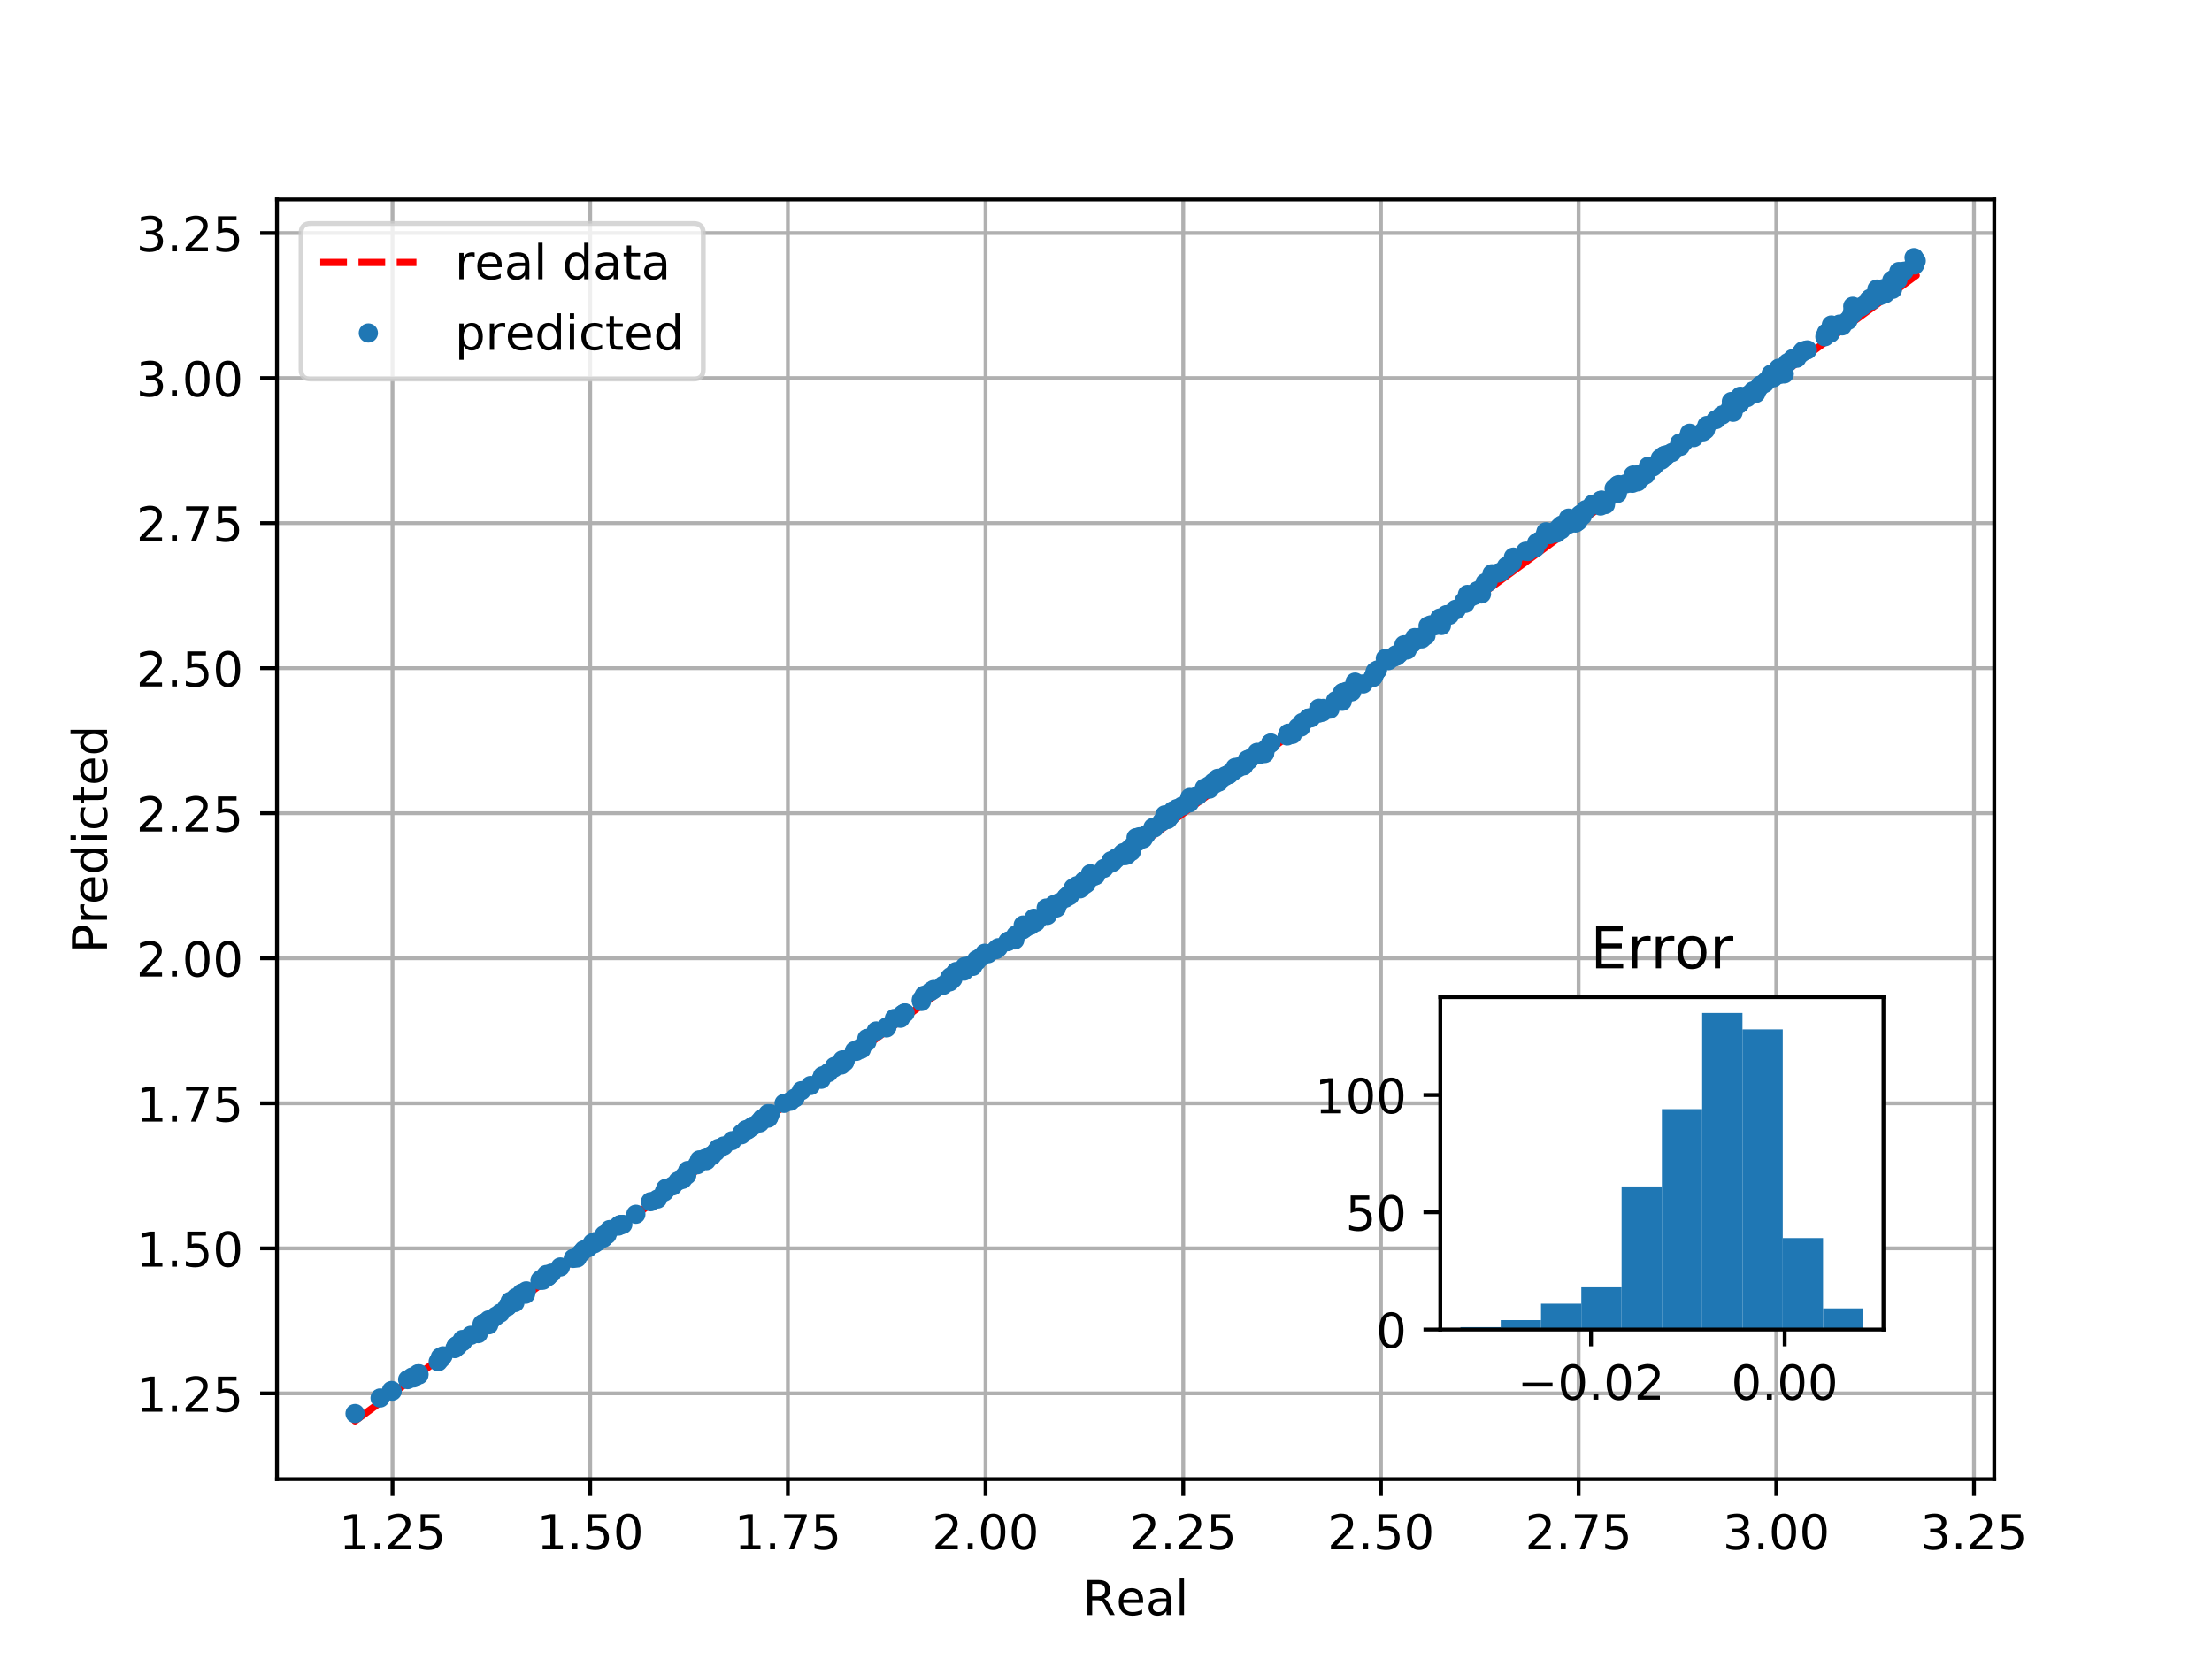 <?xml version="1.0" encoding="utf-8" standalone="no"?>
<!DOCTYPE svg PUBLIC "-//W3C//DTD SVG 1.1//EN"
  "http://www.w3.org/Graphics/SVG/1.1/DTD/svg11.dtd">
<!-- Created with matplotlib (http://matplotlib.org/) -->
<svg height="345pt" version="1.1" viewBox="0 0 460 345" width="460pt" xmlns="http://www.w3.org/2000/svg" xmlns:xlink="http://www.w3.org/1999/xlink">
 <defs>
  <style type="text/css">
*{stroke-linecap:butt;stroke-linejoin:round;}
  </style>
 </defs>
 <g id="figure_1">
  <g id="patch_1">
   <path d="M 0 345.6 
L 460.8 345.6 
L 460.8 0 
L 0 0 
z
" style="fill:#ffffff;"/>
  </g>
  <g id="axes_1">
   <g id="patch_2">
    <path d="M 57.6 307.584 
L 414.72 307.584 
L 414.72 41.472 
L 57.6 41.472 
z
" style="fill:#ffffff;"/>
   </g>
   <g id="matplotlib.axis_1">
    <g id="xtick_1">
     <g id="line2d_1">
      <path clip-path="url(#p30f5a09462)" d="M 81.622 307.584 
L 81.622 41.472 
" style="fill:none;stroke:#b0b0b0;stroke-linecap:square;stroke-width:0.8;"/>
     </g>
     <g id="line2d_2">
      <defs>
       <path d="M 0 0 
L 0 3.5 
" id="m9850b9166c" style="stroke:#000000;stroke-width:0.8;"/>
      </defs>
      <g>
       <use style="stroke:#000000;stroke-width:0.8;" x="81.622" xlink:href="#m9850b9166c" y="307.584"/>
      </g>
     </g>
     <g id="text_1">
      <!-- 1.25 -->
      <defs>
       <path d="M 12.406 8.297 
L 28.516 8.297 
L 28.516 63.922 
L 10.984 60.406 
L 10.984 69.391 
L 28.422 72.906 
L 38.281 72.906 
L 38.281 8.297 
L 54.391 8.297 
L 54.391 0 
L 12.406 0 
z
" id="DejaVuSans-31"/>
       <path d="M 10.688 12.406 
L 21 12.406 
L 21 0 
L 10.688 0 
z
" id="DejaVuSans-2e"/>
       <path d="M 19.188 8.297 
L 53.609 8.297 
L 53.609 0 
L 7.328 0 
L 7.328 8.297 
Q 12.938 14.109 22.625 23.891 
Q 32.328 33.688 34.812 36.531 
Q 39.547 41.844 41.422 45.531 
Q 43.312 49.219 43.312 52.781 
Q 43.312 58.594 39.234 62.25 
Q 35.156 65.922 28.609 65.922 
Q 23.969 65.922 18.812 64.312 
Q 13.672 62.703 7.812 59.422 
L 7.812 69.391 
Q 13.766 71.781 18.938 73 
Q 24.125 74.219 28.422 74.219 
Q 39.75 74.219 46.484 68.547 
Q 53.219 62.891 53.219 53.422 
Q 53.219 48.922 51.531 44.891 
Q 49.859 40.875 45.406 35.406 
Q 44.188 33.984 37.641 27.219 
Q 31.109 20.453 19.188 8.297 
z
" id="DejaVuSans-32"/>
       <path d="M 10.797 72.906 
L 49.516 72.906 
L 49.516 64.594 
L 19.828 64.594 
L 19.828 46.734 
Q 21.969 47.469 24.109 47.828 
Q 26.266 48.188 28.422 48.188 
Q 40.625 48.188 47.75 41.5 
Q 54.891 34.812 54.891 23.391 
Q 54.891 11.625 47.562 5.094 
Q 40.234 -1.422 26.906 -1.422 
Q 22.312 -1.422 17.547 -0.641 
Q 12.797 0.141 7.719 1.703 
L 7.719 11.625 
Q 12.109 9.234 16.797 8.062 
Q 21.484 6.891 26.703 6.891 
Q 35.156 6.891 40.078 11.328 
Q 45.016 15.766 45.016 23.391 
Q 45.016 31 40.078 35.438 
Q 35.156 39.891 26.703 39.891 
Q 22.75 39.891 18.812 39.016 
Q 14.891 38.141 10.797 36.281 
z
" id="DejaVuSans-35"/>
      </defs>
      <g transform="translate(70.489 322.182)scale(0.1 -0.1)">
       <use xlink:href="#DejaVuSans-31"/>
       <use x="63.623" xlink:href="#DejaVuSans-2e"/>
       <use x="95.41" xlink:href="#DejaVuSans-32"/>
       <use x="159.033" xlink:href="#DejaVuSans-35"/>
      </g>
     </g>
    </g>
    <g id="xtick_2">
     <g id="line2d_3">
      <path clip-path="url(#p30f5a09462)" d="M 122.732 307.584 
L 122.732 41.472 
" style="fill:none;stroke:#b0b0b0;stroke-linecap:square;stroke-width:0.8;"/>
     </g>
     <g id="line2d_4">
      <g>
       <use style="stroke:#000000;stroke-width:0.8;" x="122.732" xlink:href="#m9850b9166c" y="307.584"/>
      </g>
     </g>
     <g id="text_2">
      <!-- 1.50 -->
      <defs>
       <path d="M 31.781 66.406 
Q 24.172 66.406 20.328 58.906 
Q 16.5 51.422 16.5 36.375 
Q 16.5 21.391 20.328 13.891 
Q 24.172 6.391 31.781 6.391 
Q 39.453 6.391 43.281 13.891 
Q 47.125 21.391 47.125 36.375 
Q 47.125 51.422 43.281 58.906 
Q 39.453 66.406 31.781 66.406 
z
M 31.781 74.219 
Q 44.047 74.219 50.516 64.516 
Q 56.984 54.828 56.984 36.375 
Q 56.984 17.969 50.516 8.266 
Q 44.047 -1.422 31.781 -1.422 
Q 19.531 -1.422 13.062 8.266 
Q 6.594 17.969 6.594 36.375 
Q 6.594 54.828 13.062 64.516 
Q 19.531 74.219 31.781 74.219 
z
" id="DejaVuSans-30"/>
      </defs>
      <g transform="translate(111.599 322.182)scale(0.1 -0.1)">
       <use xlink:href="#DejaVuSans-31"/>
       <use x="63.623" xlink:href="#DejaVuSans-2e"/>
       <use x="95.41" xlink:href="#DejaVuSans-35"/>
       <use x="159.033" xlink:href="#DejaVuSans-30"/>
      </g>
     </g>
    </g>
    <g id="xtick_3">
     <g id="line2d_5">
      <path clip-path="url(#p30f5a09462)" d="M 163.842 307.584 
L 163.842 41.472 
" style="fill:none;stroke:#b0b0b0;stroke-linecap:square;stroke-width:0.8;"/>
     </g>
     <g id="line2d_6">
      <g>
       <use style="stroke:#000000;stroke-width:0.8;" x="163.842" xlink:href="#m9850b9166c" y="307.584"/>
      </g>
     </g>
     <g id="text_3">
      <!-- 1.75 -->
      <defs>
       <path d="M 8.203 72.906 
L 55.078 72.906 
L 55.078 68.703 
L 28.609 0 
L 18.312 0 
L 43.219 64.594 
L 8.203 64.594 
z
" id="DejaVuSans-37"/>
      </defs>
      <g transform="translate(152.709 322.182)scale(0.1 -0.1)">
       <use xlink:href="#DejaVuSans-31"/>
       <use x="63.623" xlink:href="#DejaVuSans-2e"/>
       <use x="95.41" xlink:href="#DejaVuSans-37"/>
       <use x="159.033" xlink:href="#DejaVuSans-35"/>
      </g>
     </g>
    </g>
    <g id="xtick_4">
     <g id="line2d_7">
      <path clip-path="url(#p30f5a09462)" d="M 204.952 307.584 
L 204.952 41.472 
" style="fill:none;stroke:#b0b0b0;stroke-linecap:square;stroke-width:0.8;"/>
     </g>
     <g id="line2d_8">
      <g>
       <use style="stroke:#000000;stroke-width:0.8;" x="204.952" xlink:href="#m9850b9166c" y="307.584"/>
      </g>
     </g>
     <g id="text_4">
      <!-- 2.00 -->
      <g transform="translate(193.819 322.182)scale(0.1 -0.1)">
       <use xlink:href="#DejaVuSans-32"/>
       <use x="63.623" xlink:href="#DejaVuSans-2e"/>
       <use x="95.41" xlink:href="#DejaVuSans-30"/>
       <use x="159.033" xlink:href="#DejaVuSans-30"/>
      </g>
     </g>
    </g>
    <g id="xtick_5">
     <g id="line2d_9">
      <path clip-path="url(#p30f5a09462)" d="M 246.062 307.584 
L 246.062 41.472 
" style="fill:none;stroke:#b0b0b0;stroke-linecap:square;stroke-width:0.8;"/>
     </g>
     <g id="line2d_10">
      <g>
       <use style="stroke:#000000;stroke-width:0.8;" x="246.062" xlink:href="#m9850b9166c" y="307.584"/>
      </g>
     </g>
     <g id="text_5">
      <!-- 2.25 -->
      <g transform="translate(234.929 322.182)scale(0.1 -0.1)">
       <use xlink:href="#DejaVuSans-32"/>
       <use x="63.623" xlink:href="#DejaVuSans-2e"/>
       <use x="95.41" xlink:href="#DejaVuSans-32"/>
       <use x="159.033" xlink:href="#DejaVuSans-35"/>
      </g>
     </g>
    </g>
    <g id="xtick_6">
     <g id="line2d_11">
      <path clip-path="url(#p30f5a09462)" d="M 287.172 307.584 
L 287.172 41.472 
" style="fill:none;stroke:#b0b0b0;stroke-linecap:square;stroke-width:0.8;"/>
     </g>
     <g id="line2d_12">
      <g>
       <use style="stroke:#000000;stroke-width:0.8;" x="287.172" xlink:href="#m9850b9166c" y="307.584"/>
      </g>
     </g>
     <g id="text_6">
      <!-- 2.50 -->
      <g transform="translate(276.039 322.182)scale(0.1 -0.1)">
       <use xlink:href="#DejaVuSans-32"/>
       <use x="63.623" xlink:href="#DejaVuSans-2e"/>
       <use x="95.41" xlink:href="#DejaVuSans-35"/>
       <use x="159.033" xlink:href="#DejaVuSans-30"/>
      </g>
     </g>
    </g>
    <g id="xtick_7">
     <g id="line2d_13">
      <path clip-path="url(#p30f5a09462)" d="M 328.282 307.584 
L 328.282 41.472 
" style="fill:none;stroke:#b0b0b0;stroke-linecap:square;stroke-width:0.8;"/>
     </g>
     <g id="line2d_14">
      <g>
       <use style="stroke:#000000;stroke-width:0.8;" x="328.282" xlink:href="#m9850b9166c" y="307.584"/>
      </g>
     </g>
     <g id="text_7">
      <!-- 2.75 -->
      <g transform="translate(317.149 322.182)scale(0.1 -0.1)">
       <use xlink:href="#DejaVuSans-32"/>
       <use x="63.623" xlink:href="#DejaVuSans-2e"/>
       <use x="95.41" xlink:href="#DejaVuSans-37"/>
       <use x="159.033" xlink:href="#DejaVuSans-35"/>
      </g>
     </g>
    </g>
    <g id="xtick_8">
     <g id="line2d_15">
      <path clip-path="url(#p30f5a09462)" d="M 369.392 307.584 
L 369.392 41.472 
" style="fill:none;stroke:#b0b0b0;stroke-linecap:square;stroke-width:0.8;"/>
     </g>
     <g id="line2d_16">
      <g>
       <use style="stroke:#000000;stroke-width:0.8;" x="369.392" xlink:href="#m9850b9166c" y="307.584"/>
      </g>
     </g>
     <g id="text_8">
      <!-- 3.00 -->
      <defs>
       <path d="M 40.578 39.312 
Q 47.656 37.797 51.625 33 
Q 55.609 28.219 55.609 21.188 
Q 55.609 10.406 48.188 4.484 
Q 40.766 -1.422 27.094 -1.422 
Q 22.516 -1.422 17.656 -0.516 
Q 12.797 0.391 7.625 2.203 
L 7.625 11.719 
Q 11.719 9.328 16.594 8.109 
Q 21.484 6.891 26.812 6.891 
Q 36.078 6.891 40.938 10.547 
Q 45.797 14.203 45.797 21.188 
Q 45.797 27.641 41.281 31.266 
Q 36.766 34.906 28.719 34.906 
L 20.219 34.906 
L 20.219 43.016 
L 29.109 43.016 
Q 36.375 43.016 40.234 45.922 
Q 44.094 48.828 44.094 54.297 
Q 44.094 59.906 40.109 62.906 
Q 36.141 65.922 28.719 65.922 
Q 24.656 65.922 20.016 65.031 
Q 15.375 64.156 9.812 62.312 
L 9.812 71.094 
Q 15.438 72.656 20.344 73.438 
Q 25.25 74.219 29.594 74.219 
Q 40.828 74.219 47.359 69.109 
Q 53.906 64.016 53.906 55.328 
Q 53.906 49.266 50.438 45.094 
Q 46.969 40.922 40.578 39.312 
z
" id="DejaVuSans-33"/>
      </defs>
      <g transform="translate(358.259 322.182)scale(0.1 -0.1)">
       <use xlink:href="#DejaVuSans-33"/>
       <use x="63.623" xlink:href="#DejaVuSans-2e"/>
       <use x="95.41" xlink:href="#DejaVuSans-30"/>
       <use x="159.033" xlink:href="#DejaVuSans-30"/>
      </g>
     </g>
    </g>
    <g id="xtick_9">
     <g id="line2d_17">
      <path clip-path="url(#p30f5a09462)" d="M 410.502 307.584 
L 410.502 41.472 
" style="fill:none;stroke:#b0b0b0;stroke-linecap:square;stroke-width:0.8;"/>
     </g>
     <g id="line2d_18">
      <g>
       <use style="stroke:#000000;stroke-width:0.8;" x="410.502" xlink:href="#m9850b9166c" y="307.584"/>
      </g>
     </g>
     <g id="text_9">
      <!-- 3.25 -->
      <g transform="translate(399.369 322.182)scale(0.1 -0.1)">
       <use xlink:href="#DejaVuSans-33"/>
       <use x="63.623" xlink:href="#DejaVuSans-2e"/>
       <use x="95.41" xlink:href="#DejaVuSans-32"/>
       <use x="159.033" xlink:href="#DejaVuSans-35"/>
      </g>
     </g>
    </g>
    <g id="text_10">
     <!-- Real -->
     <defs>
      <path d="M 44.391 34.188 
Q 47.562 33.109 50.562 29.594 
Q 53.562 26.078 56.594 19.922 
L 66.609 0 
L 56 0 
L 46.688 18.703 
Q 43.062 26.031 39.672 28.422 
Q 36.281 30.812 30.422 30.812 
L 19.672 30.812 
L 19.672 0 
L 9.812 0 
L 9.812 72.906 
L 32.078 72.906 
Q 44.578 72.906 50.734 67.672 
Q 56.891 62.453 56.891 51.906 
Q 56.891 45.016 53.688 40.469 
Q 50.484 35.938 44.391 34.188 
z
M 19.672 64.797 
L 19.672 38.922 
L 32.078 38.922 
Q 39.203 38.922 42.844 42.219 
Q 46.484 45.516 46.484 51.906 
Q 46.484 58.297 42.844 61.547 
Q 39.203 64.797 32.078 64.797 
z
" id="DejaVuSans-52"/>
      <path d="M 56.203 29.594 
L 56.203 25.203 
L 14.891 25.203 
Q 15.484 15.922 20.484 11.062 
Q 25.484 6.203 34.422 6.203 
Q 39.594 6.203 44.453 7.469 
Q 49.312 8.734 54.109 11.281 
L 54.109 2.781 
Q 49.266 0.734 44.188 -0.344 
Q 39.109 -1.422 33.891 -1.422 
Q 20.797 -1.422 13.156 6.188 
Q 5.516 13.812 5.516 26.812 
Q 5.516 40.234 12.766 48.109 
Q 20.016 56 32.328 56 
Q 43.359 56 49.781 48.891 
Q 56.203 41.797 56.203 29.594 
z
M 47.219 32.234 
Q 47.125 39.594 43.094 43.984 
Q 39.062 48.391 32.422 48.391 
Q 24.906 48.391 20.391 44.141 
Q 15.875 39.891 15.188 32.172 
z
" id="DejaVuSans-65"/>
      <path d="M 34.281 27.484 
Q 23.391 27.484 19.188 25 
Q 14.984 22.516 14.984 16.5 
Q 14.984 11.719 18.141 8.906 
Q 21.297 6.109 26.703 6.109 
Q 34.188 6.109 38.703 11.406 
Q 43.219 16.703 43.219 25.484 
L 43.219 27.484 
z
M 52.203 31.203 
L 52.203 0 
L 43.219 0 
L 43.219 8.297 
Q 40.141 3.328 35.547 0.953 
Q 30.953 -1.422 24.312 -1.422 
Q 15.922 -1.422 10.953 3.297 
Q 6 8.016 6 15.922 
Q 6 25.141 12.172 29.828 
Q 18.359 34.516 30.609 34.516 
L 43.219 34.516 
L 43.219 35.406 
Q 43.219 41.609 39.141 45 
Q 35.062 48.391 27.688 48.391 
Q 23 48.391 18.547 47.266 
Q 14.109 46.141 10.016 43.891 
L 10.016 52.203 
Q 14.938 54.109 19.578 55.047 
Q 24.219 56 28.609 56 
Q 40.484 56 46.344 49.844 
Q 52.203 43.703 52.203 31.203 
z
" id="DejaVuSans-61"/>
      <path d="M 9.422 75.984 
L 18.406 75.984 
L 18.406 0 
L 9.422 0 
z
" id="DejaVuSans-6c"/>
     </defs>
     <g transform="translate(225.159 335.861)scale(0.1 -0.1)">
      <use xlink:href="#DejaVuSans-52"/>
      <use x="69.42" xlink:href="#DejaVuSans-65"/>
      <use x="130.943" xlink:href="#DejaVuSans-61"/>
      <use x="192.223" xlink:href="#DejaVuSans-6c"/>
     </g>
    </g>
   </g>
   <g id="matplotlib.axis_2">
    <g id="ytick_1">
     <g id="line2d_19">
      <path clip-path="url(#p30f5a09462)" d="M 57.6 289.773 
L 414.72 289.773 
" style="fill:none;stroke:#b0b0b0;stroke-linecap:square;stroke-width:0.8;"/>
     </g>
     <g id="line2d_20">
      <defs>
       <path d="M 0 0 
L -3.5 0 
" id="mf064ad7696" style="stroke:#000000;stroke-width:0.8;"/>
      </defs>
      <g>
       <use style="stroke:#000000;stroke-width:0.8;" x="57.6" xlink:href="#mf064ad7696" y="289.773"/>
      </g>
     </g>
     <g id="text_11">
      <!-- 1.25 -->
      <g transform="translate(28.334 293.572)scale(0.1 -0.1)">
       <use xlink:href="#DejaVuSans-31"/>
       <use x="63.623" xlink:href="#DejaVuSans-2e"/>
       <use x="95.41" xlink:href="#DejaVuSans-32"/>
       <use x="159.033" xlink:href="#DejaVuSans-35"/>
      </g>
     </g>
    </g>
    <g id="ytick_2">
     <g id="line2d_21">
      <path clip-path="url(#p30f5a09462)" d="M 57.6 259.609 
L 414.72 259.609 
" style="fill:none;stroke:#b0b0b0;stroke-linecap:square;stroke-width:0.8;"/>
     </g>
     <g id="line2d_22">
      <g>
       <use style="stroke:#000000;stroke-width:0.8;" x="57.6" xlink:href="#mf064ad7696" y="259.609"/>
      </g>
     </g>
     <g id="text_12">
      <!-- 1.50 -->
      <g transform="translate(28.334 263.408)scale(0.1 -0.1)">
       <use xlink:href="#DejaVuSans-31"/>
       <use x="63.623" xlink:href="#DejaVuSans-2e"/>
       <use x="95.41" xlink:href="#DejaVuSans-35"/>
       <use x="159.033" xlink:href="#DejaVuSans-30"/>
      </g>
     </g>
    </g>
    <g id="ytick_3">
     <g id="line2d_23">
      <path clip-path="url(#p30f5a09462)" d="M 57.6 229.445 
L 414.72 229.445 
" style="fill:none;stroke:#b0b0b0;stroke-linecap:square;stroke-width:0.8;"/>
     </g>
     <g id="line2d_24">
      <g>
       <use style="stroke:#000000;stroke-width:0.8;" x="57.6" xlink:href="#mf064ad7696" y="229.445"/>
      </g>
     </g>
     <g id="text_13">
      <!-- 1.75 -->
      <g transform="translate(28.334 233.244)scale(0.1 -0.1)">
       <use xlink:href="#DejaVuSans-31"/>
       <use x="63.623" xlink:href="#DejaVuSans-2e"/>
       <use x="95.41" xlink:href="#DejaVuSans-37"/>
       <use x="159.033" xlink:href="#DejaVuSans-35"/>
      </g>
     </g>
    </g>
    <g id="ytick_4">
     <g id="line2d_25">
      <path clip-path="url(#p30f5a09462)" d="M 57.6 199.281 
L 414.72 199.281 
" style="fill:none;stroke:#b0b0b0;stroke-linecap:square;stroke-width:0.8;"/>
     </g>
     <g id="line2d_26">
      <g>
       <use style="stroke:#000000;stroke-width:0.8;" x="57.6" xlink:href="#mf064ad7696" y="199.281"/>
      </g>
     </g>
     <g id="text_14">
      <!-- 2.00 -->
      <g transform="translate(28.334 203.08)scale(0.1 -0.1)">
       <use xlink:href="#DejaVuSans-32"/>
       <use x="63.623" xlink:href="#DejaVuSans-2e"/>
       <use x="95.41" xlink:href="#DejaVuSans-30"/>
       <use x="159.033" xlink:href="#DejaVuSans-30"/>
      </g>
     </g>
    </g>
    <g id="ytick_5">
     <g id="line2d_27">
      <path clip-path="url(#p30f5a09462)" d="M 57.6 169.117 
L 414.72 169.117 
" style="fill:none;stroke:#b0b0b0;stroke-linecap:square;stroke-width:0.8;"/>
     </g>
     <g id="line2d_28">
      <g>
       <use style="stroke:#000000;stroke-width:0.8;" x="57.6" xlink:href="#mf064ad7696" y="169.117"/>
      </g>
     </g>
     <g id="text_15">
      <!-- 2.25 -->
      <g transform="translate(28.334 172.916)scale(0.1 -0.1)">
       <use xlink:href="#DejaVuSans-32"/>
       <use x="63.623" xlink:href="#DejaVuSans-2e"/>
       <use x="95.41" xlink:href="#DejaVuSans-32"/>
       <use x="159.033" xlink:href="#DejaVuSans-35"/>
      </g>
     </g>
    </g>
    <g id="ytick_6">
     <g id="line2d_29">
      <path clip-path="url(#p30f5a09462)" d="M 57.6 138.953 
L 414.72 138.953 
" style="fill:none;stroke:#b0b0b0;stroke-linecap:square;stroke-width:0.8;"/>
     </g>
     <g id="line2d_30">
      <g>
       <use style="stroke:#000000;stroke-width:0.8;" x="57.6" xlink:href="#mf064ad7696" y="138.953"/>
      </g>
     </g>
     <g id="text_16">
      <!-- 2.50 -->
      <g transform="translate(28.334 142.752)scale(0.1 -0.1)">
       <use xlink:href="#DejaVuSans-32"/>
       <use x="63.623" xlink:href="#DejaVuSans-2e"/>
       <use x="95.41" xlink:href="#DejaVuSans-35"/>
       <use x="159.033" xlink:href="#DejaVuSans-30"/>
      </g>
     </g>
    </g>
    <g id="ytick_7">
     <g id="line2d_31">
      <path clip-path="url(#p30f5a09462)" d="M 57.6 108.789 
L 414.72 108.789 
" style="fill:none;stroke:#b0b0b0;stroke-linecap:square;stroke-width:0.8;"/>
     </g>
     <g id="line2d_32">
      <g>
       <use style="stroke:#000000;stroke-width:0.8;" x="57.6" xlink:href="#mf064ad7696" y="108.789"/>
      </g>
     </g>
     <g id="text_17">
      <!-- 2.75 -->
      <g transform="translate(28.334 112.588)scale(0.1 -0.1)">
       <use xlink:href="#DejaVuSans-32"/>
       <use x="63.623" xlink:href="#DejaVuSans-2e"/>
       <use x="95.41" xlink:href="#DejaVuSans-37"/>
       <use x="159.033" xlink:href="#DejaVuSans-35"/>
      </g>
     </g>
    </g>
    <g id="ytick_8">
     <g id="line2d_33">
      <path clip-path="url(#p30f5a09462)" d="M 57.6 78.625 
L 414.72 78.625 
" style="fill:none;stroke:#b0b0b0;stroke-linecap:square;stroke-width:0.8;"/>
     </g>
     <g id="line2d_34">
      <g>
       <use style="stroke:#000000;stroke-width:0.8;" x="57.6" xlink:href="#mf064ad7696" y="78.625"/>
      </g>
     </g>
     <g id="text_18">
      <!-- 3.00 -->
      <g transform="translate(28.334 82.424)scale(0.1 -0.1)">
       <use xlink:href="#DejaVuSans-33"/>
       <use x="63.623" xlink:href="#DejaVuSans-2e"/>
       <use x="95.41" xlink:href="#DejaVuSans-30"/>
       <use x="159.033" xlink:href="#DejaVuSans-30"/>
      </g>
     </g>
    </g>
    <g id="ytick_9">
     <g id="line2d_35">
      <path clip-path="url(#p30f5a09462)" d="M 57.6 48.46 
L 414.72 48.46 
" style="fill:none;stroke:#b0b0b0;stroke-linecap:square;stroke-width:0.8;"/>
     </g>
     <g id="line2d_36">
      <g>
       <use style="stroke:#000000;stroke-width:0.8;" x="57.6" xlink:href="#mf064ad7696" y="48.46"/>
      </g>
     </g>
     <g id="text_19">
      <!-- 3.25 -->
      <g transform="translate(28.334 52.26)scale(0.1 -0.1)">
       <use xlink:href="#DejaVuSans-33"/>
       <use x="63.623" xlink:href="#DejaVuSans-2e"/>
       <use x="95.41" xlink:href="#DejaVuSans-32"/>
       <use x="159.033" xlink:href="#DejaVuSans-35"/>
      </g>
     </g>
    </g>
    <g id="text_20">
     <!-- Predicted -->
     <defs>
      <path d="M 19.672 64.797 
L 19.672 37.406 
L 32.078 37.406 
Q 38.969 37.406 42.719 40.969 
Q 46.484 44.531 46.484 51.125 
Q 46.484 57.672 42.719 61.234 
Q 38.969 64.797 32.078 64.797 
z
M 9.812 72.906 
L 32.078 72.906 
Q 44.344 72.906 50.609 67.359 
Q 56.891 61.812 56.891 51.125 
Q 56.891 40.328 50.609 34.812 
Q 44.344 29.297 32.078 29.297 
L 19.672 29.297 
L 19.672 0 
L 9.812 0 
z
" id="DejaVuSans-50"/>
      <path d="M 41.109 46.297 
Q 39.594 47.172 37.812 47.578 
Q 36.031 48 33.891 48 
Q 26.266 48 22.188 43.047 
Q 18.109 38.094 18.109 28.812 
L 18.109 0 
L 9.078 0 
L 9.078 54.688 
L 18.109 54.688 
L 18.109 46.188 
Q 20.953 51.172 25.484 53.578 
Q 30.031 56 36.531 56 
Q 37.453 56 38.578 55.875 
Q 39.703 55.766 41.062 55.516 
z
" id="DejaVuSans-72"/>
      <path d="M 45.406 46.391 
L 45.406 75.984 
L 54.391 75.984 
L 54.391 0 
L 45.406 0 
L 45.406 8.203 
Q 42.578 3.328 38.25 0.953 
Q 33.938 -1.422 27.875 -1.422 
Q 17.969 -1.422 11.734 6.484 
Q 5.516 14.406 5.516 27.297 
Q 5.516 40.188 11.734 48.094 
Q 17.969 56 27.875 56 
Q 33.938 56 38.25 53.625 
Q 42.578 51.266 45.406 46.391 
z
M 14.797 27.297 
Q 14.797 17.391 18.875 11.75 
Q 22.953 6.109 30.078 6.109 
Q 37.203 6.109 41.297 11.75 
Q 45.406 17.391 45.406 27.297 
Q 45.406 37.203 41.297 42.844 
Q 37.203 48.484 30.078 48.484 
Q 22.953 48.484 18.875 42.844 
Q 14.797 37.203 14.797 27.297 
z
" id="DejaVuSans-64"/>
      <path d="M 9.422 54.688 
L 18.406 54.688 
L 18.406 0 
L 9.422 0 
z
M 9.422 75.984 
L 18.406 75.984 
L 18.406 64.594 
L 9.422 64.594 
z
" id="DejaVuSans-69"/>
      <path d="M 48.781 52.594 
L 48.781 44.188 
Q 44.969 46.297 41.141 47.344 
Q 37.312 48.391 33.406 48.391 
Q 24.656 48.391 19.812 42.844 
Q 14.984 37.312 14.984 27.297 
Q 14.984 17.281 19.812 11.734 
Q 24.656 6.203 33.406 6.203 
Q 37.312 6.203 41.141 7.25 
Q 44.969 8.297 48.781 10.406 
L 48.781 2.094 
Q 45.016 0.344 40.984 -0.531 
Q 36.969 -1.422 32.422 -1.422 
Q 20.062 -1.422 12.781 6.344 
Q 5.516 14.109 5.516 27.297 
Q 5.516 40.672 12.859 48.328 
Q 20.219 56 33.016 56 
Q 37.156 56 41.109 55.141 
Q 45.062 54.297 48.781 52.594 
z
" id="DejaVuSans-63"/>
      <path d="M 18.312 70.219 
L 18.312 54.688 
L 36.812 54.688 
L 36.812 47.703 
L 18.312 47.703 
L 18.312 18.016 
Q 18.312 11.328 20.141 9.422 
Q 21.969 7.516 27.594 7.516 
L 36.812 7.516 
L 36.812 0 
L 27.594 0 
Q 17.188 0 13.234 3.875 
Q 9.281 7.766 9.281 18.016 
L 9.281 47.703 
L 2.688 47.703 
L 2.688 54.688 
L 9.281 54.688 
L 9.281 70.219 
z
" id="DejaVuSans-74"/>
     </defs>
     <g transform="translate(22.255 198.196)rotate(-90)scale(0.1 -0.1)">
      <use xlink:href="#DejaVuSans-50"/>
      <use x="60.287" xlink:href="#DejaVuSans-72"/>
      <use x="101.369" xlink:href="#DejaVuSans-65"/>
      <use x="162.893" xlink:href="#DejaVuSans-64"/>
      <use x="226.369" xlink:href="#DejaVuSans-69"/>
      <use x="254.152" xlink:href="#DejaVuSans-63"/>
      <use x="309.133" xlink:href="#DejaVuSans-74"/>
      <use x="348.342" xlink:href="#DejaVuSans-65"/>
      <use x="409.865" xlink:href="#DejaVuSans-64"/>
     </g>
    </g>
   </g>
   <g id="line2d_37">
    <path clip-path="url(#p30f5a09462)" d="M 268.765 152.458 
L 126.773 256.644 
L 126.773 256.644 
L 126.773 256.644 
L 394.879 59.924 
L 242.241 171.921 
L 242.241 171.921 
L 100.245 276.108 
L 100.245 276.108 
L 100.245 276.108 
L 390.978 62.786 
L 367.296 80.163 
L 367.296 80.163 
L 79.041 291.666 
L 114.703 265.5 
L 114.703 265.5 
L 395.971 59.122 
L 347.695 94.544 
L 347.695 94.544 
L 105.482 272.266 
L 278.286 145.473 
L 278.286 145.473 
L 398.179 57.502 
L 398.179 57.502 
L 398.179 57.502 
L 73.833 295.488 
L 374.548 74.842 
L 374.548 74.842 
L 398.487 57.276 
L 375.517 74.13 
L 375.517 74.13 
L 128.8 255.156 
L 312.053 120.697 
L 312.053 120.697 
L 394.682 60.068 
L 394.682 60.068 
L 394.682 60.068 
L 84.779 287.456 
L 202.292 201.233 
" style="fill:none;stroke:#ff0000;stroke-dasharray:5.55,2.4;stroke-dashoffset:0;stroke-width:1.5;"/>
   </g>
   <g id="line2d_38">
    <defs>
     <path d="M 0 1.5 
C 0.398 1.5 0.779 1.342 1.061 1.061 
C 1.342 0.779 1.5 0.398 1.5 0 
C 1.5 -0.398 1.342 -0.779 1.061 -1.061 
C 0.779 -1.342 0.398 -1.5 0 -1.5 
C -0.398 -1.5 -0.779 -1.342 -1.061 -1.061 
C -1.342 -0.779 -1.5 -0.398 -1.5 0 
C -1.5 0.398 -1.342 0.779 -1.061 1.061 
C -0.779 1.342 -0.398 1.5 0 1.5 
z
" id="m8a753f3624" style="stroke:#1f77b4;"/>
    </defs>
    <g clip-path="url(#p30f5a09462)">
     <use style="fill:#1f77b4;stroke:#1f77b4;" x="268.765" xlink:href="#m8a753f3624" y="152.729"/>
     <use style="fill:#1f77b4;stroke:#1f77b4;" x="126.773" xlink:href="#m8a753f3624" y="255.699"/>
     <use style="fill:#1f77b4;stroke:#1f77b4;" x="354.655" xlink:href="#m8a753f3624" y="89.401"/>
     <use style="fill:#1f77b4;stroke:#1f77b4;" x="256.43" xlink:href="#m8a753f3624" y="160.414"/>
     <use style="fill:#1f77b4;stroke:#1f77b4;" x="243.921" xlink:href="#m8a753f3624" y="168.597"/>
     <use style="fill:#1f77b4;stroke:#1f77b4;" x="331.218" xlink:href="#m8a753f3624" y="104.837"/>
     <use style="fill:#1f77b4;stroke:#1f77b4;" x="305.81" xlink:href="#m8a753f3624" y="124.183"/>
     <use style="fill:#1f77b4;stroke:#1f77b4;" x="178.048" xlink:href="#m8a753f3624" y="218.644"/>
     <use style="fill:#1f77b4;stroke:#1f77b4;" x="225.423" xlink:href="#m8a753f3624" y="183.702"/>
     <use style="fill:#1f77b4;stroke:#1f77b4;" x="349.446" xlink:href="#m8a753f3624" y="92.825"/>
     <use style="fill:#1f77b4;stroke:#1f77b4;" x="164.38" xlink:href="#m8a753f3624" y="229.007"/>
     <use style="fill:#1f77b4;stroke:#1f77b4;" x="394.879" xlink:href="#m8a753f3624" y="56.474"/>
     <use style="fill:#1f77b4;stroke:#1f77b4;" x="295.658" xlink:href="#m8a753f3624" y="132.852"/>
     <use style="fill:#1f77b4;stroke:#1f77b4;" x="267.889" xlink:href="#m8a753f3624" y="152.484"/>
     <use style="fill:#1f77b4;stroke:#1f77b4;" x="387.351" xlink:href="#m8a753f3624" y="63.648"/>
     <use style="fill:#1f77b4;stroke:#1f77b4;" x="279.127" xlink:href="#m8a753f3624" y="145.836"/>
     <use style="fill:#1f77b4;stroke:#1f77b4;" x="235.192" xlink:href="#m8a753f3624" y="176.274"/>
     <use style="fill:#1f77b4;stroke:#1f77b4;" x="138.354" xlink:href="#m8a753f3624" y="247.538"/>
     <use style="fill:#1f77b4;stroke:#1f77b4;" x="254.867" xlink:href="#m8a753f3624" y="161.311"/>
     <use style="fill:#1f77b4;stroke:#1f77b4;" x="219.715" xlink:href="#m8a753f3624" y="188.809"/>
     <use style="fill:#1f77b4;stroke:#1f77b4;" x="380.878" xlink:href="#m8a753f3624" y="68.486"/>
     <use style="fill:#1f77b4;stroke:#1f77b4;" x="332.131" xlink:href="#m8a753f3624" y="104.664"/>
     <use style="fill:#1f77b4;stroke:#1f77b4;" x="218.401" xlink:href="#m8a753f3624" y="189.114"/>
     <use style="fill:#1f77b4;stroke:#1f77b4;" x="140.969" xlink:href="#m8a753f3624" y="245.619"/>
     <use style="fill:#1f77b4;stroke:#1f77b4;" x="329.807" xlink:href="#m8a753f3624" y="106.067"/>
     <use style="fill:#1f77b4;stroke:#1f77b4;" x="360.557" xlink:href="#m8a753f3624" y="84.508"/>
     <use style="fill:#1f77b4;stroke:#1f77b4;" x="386.856" xlink:href="#m8a753f3624" y="63.915"/>
     <use style="fill:#1f77b4;stroke:#1f77b4;" x="393.785" xlink:href="#m8a753f3624" y="58.093"/>
     <use style="fill:#1f77b4;stroke:#1f77b4;" x="391.693" xlink:href="#m8a753f3624" y="60.02"/>
     <use style="fill:#1f77b4;stroke:#1f77b4;" x="285.946" xlink:href="#m8a753f3624" y="139.896"/>
     <use style="fill:#1f77b4;stroke:#1f77b4;" x="360.412" xlink:href="#m8a753f3624" y="85.734"/>
     <use style="fill:#1f77b4;stroke:#1f77b4;" x="252.543" xlink:href="#m8a753f3624" y="163.064"/>
     <use style="fill:#1f77b4;stroke:#1f77b4;" x="258.613" xlink:href="#m8a753f3624" y="159.256"/>
     <use style="fill:#1f77b4;stroke:#1f77b4;" x="244.674" xlink:href="#m8a753f3624" y="168.268"/>
     <use style="fill:#1f77b4;stroke:#1f77b4;" x="188.211" xlink:href="#m8a753f3624" y="210.647"/>
     <use style="fill:#1f77b4;stroke:#1f77b4;" x="281.111" xlink:href="#m8a753f3624" y="143.866"/>
     <use style="fill:#1f77b4;stroke:#1f77b4;" x="304.447" xlink:href="#m8a753f3624" y="125.041"/>
     <use style="fill:#1f77b4;stroke:#1f77b4;" x="177.701" xlink:href="#m8a753f3624" y="218.499"/>
     <use style="fill:#1f77b4;stroke:#1f77b4;" x="310.267" xlink:href="#m8a753f3624" y="119.32"/>
     <use style="fill:#1f77b4;stroke:#1f77b4;" x="340.996" xlink:href="#m8a753f3624" y="98.62"/>
     <use style="fill:#1f77b4;stroke:#1f77b4;" x="257.578" xlink:href="#m8a753f3624" y="159.508"/>
     <use style="fill:#1f77b4;stroke:#1f77b4;" x="389.233" xlink:href="#m8a753f3624" y="62.452"/>
     <use style="fill:#1f77b4;stroke:#1f77b4;" x="385.107" xlink:href="#m8a753f3624" y="65.408"/>
     <use style="fill:#1f77b4;stroke:#1f77b4;" x="335.67" xlink:href="#m8a753f3624" y="101.578"/>
     <use style="fill:#1f77b4;stroke:#1f77b4;" x="274.205" xlink:href="#m8a753f3624" y="148.309"/>
     <use style="fill:#1f77b4;stroke:#1f77b4;" x="360.497" xlink:href="#m8a753f3624" y="84.033"/>
     <use style="fill:#1f77b4;stroke:#1f77b4;" x="279.342" xlink:href="#m8a753f3624" y="143.991"/>
     <use style="fill:#1f77b4;stroke:#1f77b4;" x="350.149" xlink:href="#m8a753f3624" y="91.916"/>
     <use style="fill:#1f77b4;stroke:#1f77b4;" x="296.538" xlink:href="#m8a753f3624" y="132.173"/>
     <use style="fill:#1f77b4;stroke:#1f77b4;" x="235.267" xlink:href="#m8a753f3624" y="177.074"/>
     <use style="fill:#1f77b4;stroke:#1f77b4;" x="280.077" xlink:href="#m8a753f3624" y="143.756"/>
     <use style="fill:#1f77b4;stroke:#1f77b4;" x="242.241" xlink:href="#m8a753f3624" y="169.446"/>
     <use style="fill:#1f77b4;stroke:#1f77b4;" x="100.245" xlink:href="#m8a753f3624" y="275.375"/>
     <use style="fill:#1f77b4;stroke:#1f77b4;" x="294.178" xlink:href="#m8a753f3624" y="132.6"/>
     <use style="fill:#1f77b4;stroke:#1f77b4;" x="123.585" xlink:href="#m8a753f3624" y="258.645"/>
     <use style="fill:#1f77b4;stroke:#1f77b4;" x="113.977" xlink:href="#m8a753f3624" y="265.443"/>
     <use style="fill:#1f77b4;stroke:#1f77b4;" x="365.141" xlink:href="#m8a753f3624" y="81.811"/>
     <use style="fill:#1f77b4;stroke:#1f77b4;" x="165.342" xlink:href="#m8a753f3624" y="228.306"/>
     <use style="fill:#1f77b4;stroke:#1f77b4;" x="328.66" xlink:href="#m8a753f3624" y="107.398"/>
     <use style="fill:#1f77b4;stroke:#1f77b4;" x="270.539" xlink:href="#m8a753f3624" y="151.21"/>
     <use style="fill:#1f77b4;stroke:#1f77b4;" x="120.846" xlink:href="#m8a753f3624" y="260.553"/>
     <use style="fill:#1f77b4;stroke:#1f77b4;" x="390.978" xlink:href="#m8a753f3624" y="61.483"/>
     <use style="fill:#1f77b4;stroke:#1f77b4;" x="212.778" xlink:href="#m8a753f3624" y="192.366"/>
     <use style="fill:#1f77b4;stroke:#1f77b4;" x="342.234" xlink:href="#m8a753f3624" y="98.74"/>
     <use style="fill:#1f77b4;stroke:#1f77b4;" x="171.046" xlink:href="#m8a753f3624" y="223.721"/>
     <use style="fill:#1f77b4;stroke:#1f77b4;" x="367.296" xlink:href="#m8a753f3624" y="79.26"/>
     <use style="fill:#1f77b4;stroke:#1f77b4;" x="79.041" xlink:href="#m8a753f3624" y="290.726"/>
     <use style="fill:#1f77b4;stroke:#1f77b4;" x="170.761" xlink:href="#m8a753f3624" y="224.45"/>
     <use style="fill:#1f77b4;stroke:#1f77b4;" x="336.153" xlink:href="#m8a753f3624" y="102.021"/>
     <use style="fill:#1f77b4;stroke:#1f77b4;" x="224.602" xlink:href="#m8a753f3624" y="184.838"/>
     <use style="fill:#1f77b4;stroke:#1f77b4;" x="332.563" xlink:href="#m8a753f3624" y="104.547"/>
     <use style="fill:#1f77b4;stroke:#1f77b4;" x="321.3" xlink:href="#m8a753f3624" y="111.301"/>
     <use style="fill:#1f77b4;stroke:#1f77b4;" x="114.703" xlink:href="#m8a753f3624" y="264.766"/>
     <use style="fill:#1f77b4;stroke:#1f77b4;" x="395.971" xlink:href="#m8a753f3624" y="56.404"/>
     <use style="fill:#1f77b4;stroke:#1f77b4;" x="178.693" xlink:href="#m8a753f3624" y="218.069"/>
     <use style="fill:#1f77b4;stroke:#1f77b4;" x="300.585" xlink:href="#m8a753f3624" y="128.179"/>
     <use style="fill:#1f77b4;stroke:#1f77b4;" x="305.166" xlink:href="#m8a753f3624" y="123.622"/>
     <use style="fill:#1f77b4;stroke:#1f77b4;" x="347.695" xlink:href="#m8a753f3624" y="94.106"/>
     <use style="fill:#1f77b4;stroke:#1f77b4;" x="105.482" xlink:href="#m8a753f3624" y="271.759"/>
     <use style="fill:#1f77b4;stroke:#1f77b4;" x="336.338" xlink:href="#m8a753f3624" y="100.936"/>
     <use style="fill:#1f77b4;stroke:#1f77b4;" x="320.034" xlink:href="#m8a753f3624" y="112.599"/>
     <use style="fill:#1f77b4;stroke:#1f77b4;" x="272.155" xlink:href="#m8a753f3624" y="149.363"/>
     <use style="fill:#1f77b4;stroke:#1f77b4;" x="278.286" xlink:href="#m8a753f3624" y="145.718"/>
     <use style="fill:#1f77b4;stroke:#1f77b4;" x="398.179" xlink:href="#m8a753f3624" y="55.09"/>
     <use style="fill:#1f77b4;stroke:#1f77b4;" x="128.589" xlink:href="#m8a753f3624" y="254.971"/>
     <use style="fill:#1f77b4;stroke:#1f77b4;" x="188.096" xlink:href="#m8a753f3624" y="210.683"/>
     <use style="fill:#1f77b4;stroke:#1f77b4;" x="250.456" xlink:href="#m8a753f3624" y="163.878"/>
     <use style="fill:#1f77b4;stroke:#1f77b4;" x="237.733" xlink:href="#m8a753f3624" y="174.442"/>
     <use style="fill:#1f77b4;stroke:#1f77b4;" x="301.175" xlink:href="#m8a753f3624" y="127.803"/>
     <use style="fill:#1f77b4;stroke:#1f77b4;" x="187.261" xlink:href="#m8a753f3624" y="211.754"/>
     <use style="fill:#1f77b4;stroke:#1f77b4;" x="298.342" xlink:href="#m8a753f3624" y="129.904"/>
     <use style="fill:#1f77b4;stroke:#1f77b4;" x="103.141" xlink:href="#m8a753f3624" y="273.692"/>
     <use style="fill:#1f77b4;stroke:#1f77b4;" x="192.188" xlink:href="#m8a753f3624" y="206.966"/>
     <use style="fill:#1f77b4;stroke:#1f77b4;" x="209.562" xlink:href="#m8a753f3624" y="195.821"/>
     <use style="fill:#1f77b4;stroke:#1f77b4;" x="113.634" xlink:href="#m8a753f3624" y="265.044"/>
     <use style="fill:#1f77b4;stroke:#1f77b4;" x="361.865" xlink:href="#m8a753f3624" y="83.149"/>
     <use style="fill:#1f77b4;stroke:#1f77b4;" x="109.284" xlink:href="#m8a753f3624" y="269.151"/>
     <use style="fill:#1f77b4;stroke:#1f77b4;" x="163.053" xlink:href="#m8a753f3624" y="229.449"/>
     <use style="fill:#1f77b4;stroke:#1f77b4;" x="155.523" xlink:href="#m8a753f3624" y="234.926"/>
     <use style="fill:#1f77b4;stroke:#1f77b4;" x="252.431" xlink:href="#m8a753f3624" y="162.819"/>
     <use style="fill:#1f77b4;stroke:#1f77b4;" x="365.905" xlink:href="#m8a753f3624" y="80.475"/>
     <use style="fill:#1f77b4;stroke:#1f77b4;" x="91.725" xlink:href="#m8a753f3624" y="282.504"/>
     <use style="fill:#1f77b4;stroke:#1f77b4;" x="87.107" xlink:href="#m8a753f3624" y="285.685"/>
     <use style="fill:#1f77b4;stroke:#1f77b4;" x="319.649" xlink:href="#m8a753f3624" y="112.845"/>
     <use style="fill:#1f77b4;stroke:#1f77b4;" x="222.253" xlink:href="#m8a753f3624" y="186.068"/>
     <use style="fill:#1f77b4;stroke:#1f77b4;" x="259.611" xlink:href="#m8a753f3624" y="158.149"/>
     <use style="fill:#1f77b4;stroke:#1f77b4;" x="200.478" xlink:href="#m8a753f3624" y="201.946"/>
     <use style="fill:#1f77b4;stroke:#1f77b4;" x="239.769" xlink:href="#m8a753f3624" y="172.071"/>
     <use style="fill:#1f77b4;stroke:#1f77b4;" x="229.573" xlink:href="#m8a753f3624" y="180.583"/>
     <use style="fill:#1f77b4;stroke:#1f77b4;" x="242.93" xlink:href="#m8a753f3624" y="170.253"/>
     <use style="fill:#1f77b4;stroke:#1f77b4;" x="385.29" xlink:href="#m8a753f3624" y="63.697"/>
     <use style="fill:#1f77b4;stroke:#1f77b4;" x="255.84" xlink:href="#m8a753f3624" y="160.8"/>
     <use style="fill:#1f77b4;stroke:#1f77b4;" x="326.177" xlink:href="#m8a753f3624" y="107.75"/>
     <use style="fill:#1f77b4;stroke:#1f77b4;" x="308.082" xlink:href="#m8a753f3624" y="123.517"/>
     <use style="fill:#1f77b4;stroke:#1f77b4;" x="356.852" xlink:href="#m8a753f3624" y="87.257"/>
     <use style="fill:#1f77b4;stroke:#1f77b4;" x="292.619" xlink:href="#m8a753f3624" y="135.162"/>
     <use style="fill:#1f77b4;stroke:#1f77b4;" x="242.809" xlink:href="#m8a753f3624" y="170.416"/>
     <use style="fill:#1f77b4;stroke:#1f77b4;" x="340.122" xlink:href="#m8a753f3624" y="99.647"/>
     <use style="fill:#1f77b4;stroke:#1f77b4;" x="175.667" xlink:href="#m8a753f3624" y="220.834"/>
     <use style="fill:#1f77b4;stroke:#1f77b4;" x="201.811" xlink:href="#m8a753f3624" y="200.722"/>
     <use style="fill:#1f77b4;stroke:#1f77b4;" x="157.87" xlink:href="#m8a753f3624" y="233.329"/>
     <use style="fill:#1f77b4;stroke:#1f77b4;" x="100.352" xlink:href="#m8a753f3624" y="275.875"/>
     <use style="fill:#1f77b4;stroke:#1f77b4;" x="343.736" xlink:href="#m8a753f3624" y="97.111"/>
     <use style="fill:#1f77b4;stroke:#1f77b4;" x="339.708" xlink:href="#m8a753f3624" y="99.737"/>
     <use style="fill:#1f77b4;stroke:#1f77b4;" x="219.205" xlink:href="#m8a753f3624" y="188.102"/>
     <use style="fill:#1f77b4;stroke:#1f77b4;" x="267.674" xlink:href="#m8a753f3624" y="153.036"/>
     <use style="fill:#1f77b4;stroke:#1f77b4;" x="392.045" xlink:href="#m8a753f3624" y="61.094"/>
     <use style="fill:#1f77b4;stroke:#1f77b4;" x="236.25" xlink:href="#m8a753f3624" y="174.196"/>
     <use style="fill:#1f77b4;stroke:#1f77b4;" x="244.033" xlink:href="#m8a753f3624" y="168.861"/>
     <use style="fill:#1f77b4;stroke:#1f77b4;" x="81.557" xlink:href="#m8a753f3624" y="289.315"/>
     <use style="fill:#1f77b4;stroke:#1f77b4;" x="255.54" xlink:href="#m8a753f3624" y="161.079"/>
     <use style="fill:#1f77b4;stroke:#1f77b4;" x="203.134" xlink:href="#m8a753f3624" y="199.88"/>
     <use style="fill:#1f77b4;stroke:#1f77b4;" x="290.921" xlink:href="#m8a753f3624" y="136.007"/>
     <use style="fill:#1f77b4;stroke:#1f77b4;" x="340.54" xlink:href="#m8a753f3624" y="98.82"/>
     <use style="fill:#1f77b4;stroke:#1f77b4;" x="314.731" xlink:href="#m8a753f3624" y="115.858"/>
     <use style="fill:#1f77b4;stroke:#1f77b4;" x="86.911" xlink:href="#m8a753f3624" y="285.707"/>
     <use style="fill:#1f77b4;stroke:#1f77b4;" x="359.912" xlink:href="#m8a753f3624" y="84.713"/>
     <use style="fill:#1f77b4;stroke:#1f77b4;" x="363.325" xlink:href="#m8a753f3624" y="82.682"/>
     <use style="fill:#1f77b4;stroke:#1f77b4;" x="341.408" xlink:href="#m8a753f3624" y="99.259"/>
     <use style="fill:#1f77b4;stroke:#1f77b4;" x="290.267" xlink:href="#m8a753f3624" y="136.174"/>
     <use style="fill:#1f77b4;stroke:#1f77b4;" x="258.618" xlink:href="#m8a753f3624" y="159.218"/>
     <use style="fill:#1f77b4;stroke:#1f77b4;" x="298.378" xlink:href="#m8a753f3624" y="130.135"/>
     <use style="fill:#1f77b4;stroke:#1f77b4;" x="277.745" xlink:href="#m8a753f3624" y="145.709"/>
     <use style="fill:#1f77b4;stroke:#1f77b4;" x="243.208" xlink:href="#m8a753f3624" y="169.385"/>
     <use style="fill:#1f77b4;stroke:#1f77b4;" x="254.645" xlink:href="#m8a753f3624" y="161.514"/>
     <use style="fill:#1f77b4;stroke:#1f77b4;" x="329.07" xlink:href="#m8a753f3624" y="107.281"/>
     <use style="fill:#1f77b4;stroke:#1f77b4;" x="252.944" xlink:href="#m8a753f3624" y="162.468"/>
     <use style="fill:#1f77b4;stroke:#1f77b4;" x="236.976" xlink:href="#m8a753f3624" y="174.01"/>
     <use style="fill:#1f77b4;stroke:#1f77b4;" x="129.52" xlink:href="#m8a753f3624" y="254.622"/>
     <use style="fill:#1f77b4;stroke:#1f77b4;" x="370.608" xlink:href="#m8a753f3624" y="76.769"/>
     <use style="fill:#1f77b4;stroke:#1f77b4;" x="125.627" xlink:href="#m8a753f3624" y="256.8"/>
     <use style="fill:#1f77b4;stroke:#1f77b4;" x="96.247" xlink:href="#m8a753f3624" y="278.993"/>
     <use style="fill:#1f77b4;stroke:#1f77b4;" x="384.308" xlink:href="#m8a753f3624" y="66.628"/>
     <use style="fill:#1f77b4;stroke:#1f77b4;" x="159.918" xlink:href="#m8a753f3624" y="232.247"/>
     <use style="fill:#1f77b4;stroke:#1f77b4;" x="293.787" xlink:href="#m8a753f3624" y="133.718"/>
     <use style="fill:#1f77b4;stroke:#1f77b4;" x="160.181" xlink:href="#m8a753f3624" y="231.601"/>
     <use style="fill:#1f77b4;stroke:#1f77b4;" x="264.291" xlink:href="#m8a753f3624" y="154.519"/>
     <use style="fill:#1f77b4;stroke:#1f77b4;" x="155.32" xlink:href="#m8a753f3624" y="235.04"/>
     <use style="fill:#1f77b4;stroke:#1f77b4;" x="253.435" xlink:href="#m8a753f3624" y="162.506"/>
     <use style="fill:#1f77b4;stroke:#1f77b4;" x="141.96" xlink:href="#m8a753f3624" y="245.262"/>
     <use style="fill:#1f77b4;stroke:#1f77b4;" x="302.832" xlink:href="#m8a753f3624" y="126.817"/>
     <use style="fill:#1f77b4;stroke:#1f77b4;" x="200.657" xlink:href="#m8a753f3624" y="200.988"/>
     <use style="fill:#1f77b4;stroke:#1f77b4;" x="368.293" xlink:href="#m8a753f3624" y="77.804"/>
     <use style="fill:#1f77b4;stroke:#1f77b4;" x="253.902" xlink:href="#m8a753f3624" y="161.869"/>
     <use style="fill:#1f77b4;stroke:#1f77b4;" x="317.735" xlink:href="#m8a753f3624" y="114.69"/>
     <use style="fill:#1f77b4;stroke:#1f77b4;" x="215.916" xlink:href="#m8a753f3624" y="191.124"/>
     <use style="fill:#1f77b4;stroke:#1f77b4;" x="290.425" xlink:href="#m8a753f3624" y="136.472"/>
     <use style="fill:#1f77b4;stroke:#1f77b4;" x="100.441" xlink:href="#m8a753f3624" y="275.211"/>
     <use style="fill:#1f77b4;stroke:#1f77b4;" x="379.494" xlink:href="#m8a753f3624" y="70.037"/>
     <use style="fill:#1f77b4;stroke:#1f77b4;" x="274.247" xlink:href="#m8a753f3624" y="147.288"/>
     <use style="fill:#1f77b4;stroke:#1f77b4;" x="209.736" xlink:href="#m8a753f3624" y="195.677"/>
     <use style="fill:#1f77b4;stroke:#1f77b4;" x="264.203" xlink:href="#m8a753f3624" y="154.587"/>
     <use style="fill:#1f77b4;stroke:#1f77b4;" x="243.359" xlink:href="#m8a753f3624" y="169.732"/>
     <use style="fill:#1f77b4;stroke:#1f77b4;" x="360.053" xlink:href="#m8a753f3624" y="83.496"/>
     <use style="fill:#1f77b4;stroke:#1f77b4;" x="365.419" xlink:href="#m8a753f3624" y="81.149"/>
     <use style="fill:#1f77b4;stroke:#1f77b4;" x="253.011" xlink:href="#m8a753f3624" y="162.573"/>
     <use style="fill:#1f77b4;stroke:#1f77b4;" x="212.813" xlink:href="#m8a753f3624" y="192.784"/>
     <use style="fill:#1f77b4;stroke:#1f77b4;" x="123.208" xlink:href="#m8a753f3624" y="258.456"/>
     <use style="fill:#1f77b4;stroke:#1f77b4;" x="361.666" xlink:href="#m8a753f3624" y="84.009"/>
     <use style="fill:#1f77b4;stroke:#1f77b4;" x="291.959" xlink:href="#m8a753f3624" y="134.086"/>
     <use style="fill:#1f77b4;stroke:#1f77b4;" x="338.105" xlink:href="#m8a753f3624" y="100.605"/>
     <use style="fill:#1f77b4;stroke:#1f77b4;" x="361.497" xlink:href="#m8a753f3624" y="83.201"/>
     <use style="fill:#1f77b4;stroke:#1f77b4;" x="313.291" xlink:href="#m8a753f3624" y="117.759"/>
     <use style="fill:#1f77b4;stroke:#1f77b4;" x="385.323" xlink:href="#m8a753f3624" y="65.216"/>
     <use style="fill:#1f77b4;stroke:#1f77b4;" x="122.304" xlink:href="#m8a753f3624" y="259.487"/>
     <use style="fill:#1f77b4;stroke:#1f77b4;" x="159.715" xlink:href="#m8a753f3624" y="231.591"/>
     <use style="fill:#1f77b4;stroke:#1f77b4;" x="366.082" xlink:href="#m8a753f3624" y="80.068"/>
     <use style="fill:#1f77b4;stroke:#1f77b4;" x="371.745" xlink:href="#m8a753f3624" y="75.424"/>
     <use style="fill:#1f77b4;stroke:#1f77b4;" x="142.826" xlink:href="#m8a753f3624" y="244.376"/>
     <use style="fill:#1f77b4;stroke:#1f77b4;" x="249.103" xlink:href="#m8a753f3624" y="165.439"/>
     <use style="fill:#1f77b4;stroke:#1f77b4;" x="269.874" xlink:href="#m8a753f3624" y="151.279"/>
     <use style="fill:#1f77b4;stroke:#1f77b4;" x="393.563" xlink:href="#m8a753f3624" y="60.181"/>
     <use style="fill:#1f77b4;stroke:#1f77b4;" x="354.14" xlink:href="#m8a753f3624" y="89.8"/>
     <use style="fill:#1f77b4;stroke:#1f77b4;" x="340.559" xlink:href="#m8a753f3624" y="100.197"/>
     <use style="fill:#1f77b4;stroke:#1f77b4;" x="198.156" xlink:href="#m8a753f3624" y="203.549"/>
     <use style="fill:#1f77b4;stroke:#1f77b4;" x="281.787" xlink:href="#m8a753f3624" y="141.854"/>
     <use style="fill:#1f77b4;stroke:#1f77b4;" x="299.498" xlink:href="#m8a753f3624" y="129.249"/>
     <use style="fill:#1f77b4;stroke:#1f77b4;" x="324.322" xlink:href="#m8a753f3624" y="109.604"/>
     <use style="fill:#1f77b4;stroke:#1f77b4;" x="231.051" xlink:href="#m8a753f3624" y="178.998"/>
     <use style="fill:#1f77b4;stroke:#1f77b4;" x="368.795" xlink:href="#m8a753f3624" y="78.553"/>
     <use style="fill:#1f77b4;stroke:#1f77b4;" x="307.189" xlink:href="#m8a753f3624" y="122.881"/>
     <use style="fill:#1f77b4;stroke:#1f77b4;" x="324.669" xlink:href="#m8a753f3624" y="109.518"/>
     <use style="fill:#1f77b4;stroke:#1f77b4;" x="258.465" xlink:href="#m8a753f3624" y="159.137"/>
     <use style="fill:#1f77b4;stroke:#1f77b4;" x="333.133" xlink:href="#m8a753f3624" y="104.012"/>
     <use style="fill:#1f77b4;stroke:#1f77b4;" x="235.528" xlink:href="#m8a753f3624" y="175.997"/>
     <use style="fill:#1f77b4;stroke:#1f77b4;" x="275.173" xlink:href="#m8a753f3624" y="147.317"/>
     <use style="fill:#1f77b4;stroke:#1f77b4;" x="182.218" xlink:href="#m8a753f3624" y="214.395"/>
     <use style="fill:#1f77b4;stroke:#1f77b4;" x="105.661" xlink:href="#m8a753f3624" y="271.559"/>
     <use style="fill:#1f77b4;stroke:#1f77b4;" x="112.558" xlink:href="#m8a753f3624" y="266.017"/>
     <use style="fill:#1f77b4;stroke:#1f77b4;" x="345.727" xlink:href="#m8a753f3624" y="95.48"/>
     <use style="fill:#1f77b4;stroke:#1f77b4;" x="96.173" xlink:href="#m8a753f3624" y="279.006"/>
     <use style="fill:#1f77b4;stroke:#1f77b4;" x="138.144" xlink:href="#m8a753f3624" y="247.868"/>
     <use style="fill:#1f77b4;stroke:#1f77b4;" x="259.381" xlink:href="#m8a753f3624" y="157.983"/>
     <use style="fill:#1f77b4;stroke:#1f77b4;" x="112.864" xlink:href="#m8a753f3624" y="266.237"/>
     <use style="fill:#1f77b4;stroke:#1f77b4;" x="95.112" xlink:href="#m8a753f3624" y="279.734"/>
     <use style="fill:#1f77b4;stroke:#1f77b4;" x="197.709" xlink:href="#m8a753f3624" y="203.098"/>
     <use style="fill:#1f77b4;stroke:#1f77b4;" x="272.111" xlink:href="#m8a753f3624" y="149.358"/>
     <use style="fill:#1f77b4;stroke:#1f77b4;" x="374.906" xlink:href="#m8a753f3624" y="72.974"/>
     <use style="fill:#1f77b4;stroke:#1f77b4;" x="317.279" xlink:href="#m8a753f3624" y="114.637"/>
     <use style="fill:#1f77b4;stroke:#1f77b4;" x="91.57" xlink:href="#m8a753f3624" y="282.244"/>
     <use style="fill:#1f77b4;stroke:#1f77b4;" x="251.501" xlink:href="#m8a753f3624" y="164.101"/>
     <use style="fill:#1f77b4;stroke:#1f77b4;" x="97.929" xlink:href="#m8a753f3624" y="277.69"/>
     <use style="fill:#1f77b4;stroke:#1f77b4;" x="191.597" xlink:href="#m8a753f3624" y="207.907"/>
     <use style="fill:#1f77b4;stroke:#1f77b4;" x="299.757" xlink:href="#m8a753f3624" y="130.073"/>
     <use style="fill:#1f77b4;stroke:#1f77b4;" x="205.49" xlink:href="#m8a753f3624" y="198.337"/>
     <use style="fill:#1f77b4;stroke:#1f77b4;" x="346.745" xlink:href="#m8a753f3624" y="94.548"/>
     <use style="fill:#1f77b4;stroke:#1f77b4;" x="319.229" xlink:href="#m8a753f3624" y="113.961"/>
     <use style="fill:#1f77b4;stroke:#1f77b4;" x="326.831" xlink:href="#m8a753f3624" y="108.621"/>
     <use style="fill:#1f77b4;stroke:#1f77b4;" x="180.278" xlink:href="#m8a753f3624" y="215.954"/>
     <use style="fill:#1f77b4;stroke:#1f77b4;" x="279.174" xlink:href="#m8a753f3624" y="144.04"/>
     <use style="fill:#1f77b4;stroke:#1f77b4;" x="108.477" xlink:href="#m8a753f3624" y="268.923"/>
     <use style="fill:#1f77b4;stroke:#1f77b4;" x="361.91" xlink:href="#m8a753f3624" y="82.405"/>
     <use style="fill:#1f77b4;stroke:#1f77b4;" x="146.636" xlink:href="#m8a753f3624" y="240.905"/>
     <use style="fill:#1f77b4;stroke:#1f77b4;" x="116.532" xlink:href="#m8a753f3624" y="263.474"/>
     <use style="fill:#1f77b4;stroke:#1f77b4;" x="349.298" xlink:href="#m8a753f3624" y="92.142"/>
     <use style="fill:#1f77b4;stroke:#1f77b4;" x="373.649" xlink:href="#m8a753f3624" y="74.496"/>
     <use style="fill:#1f77b4;stroke:#1f77b4;" x="361.8" xlink:href="#m8a753f3624" y="83.9"/>
     <use style="fill:#1f77b4;stroke:#1f77b4;" x="218.157" xlink:href="#m8a753f3624" y="189.537"/>
     <use style="fill:#1f77b4;stroke:#1f77b4;" x="352.221" xlink:href="#m8a753f3624" y="91.011"/>
     <use style="fill:#1f77b4;stroke:#1f77b4;" x="234.488" xlink:href="#m8a753f3624" y="176.915"/>
     <use style="fill:#1f77b4;stroke:#1f77b4;" x="272.622" xlink:href="#m8a753f3624" y="149.283"/>
     <use style="fill:#1f77b4;stroke:#1f77b4;" x="166.659" xlink:href="#m8a753f3624" y="226.815"/>
     <use style="fill:#1f77b4;stroke:#1f77b4;" x="296.047" xlink:href="#m8a753f3624" y="132.347"/>
     <use style="fill:#1f77b4;stroke:#1f77b4;" x="86.021" xlink:href="#m8a753f3624" y="286.557"/>
     <use style="fill:#1f77b4;stroke:#1f77b4;" x="295.138" xlink:href="#m8a753f3624" y="132.588"/>
     <use style="fill:#1f77b4;stroke:#1f77b4;" x="143.003" xlink:href="#m8a753f3624" y="243.419"/>
     <use style="fill:#1f77b4;stroke:#1f77b4;" x="326.189" xlink:href="#m8a753f3624" y="109.023"/>
     <use style="fill:#1f77b4;stroke:#1f77b4;" x="257.324" xlink:href="#m8a753f3624" y="159.768"/>
     <use style="fill:#1f77b4;stroke:#1f77b4;" x="345.434" xlink:href="#m8a753f3624" y="95.725"/>
     <use style="fill:#1f77b4;stroke:#1f77b4;" x="313.5" xlink:href="#m8a753f3624" y="117.88"/>
     <use style="fill:#1f77b4;stroke:#1f77b4;" x="274.578" xlink:href="#m8a753f3624" y="148.088"/>
     <use style="fill:#1f77b4;stroke:#1f77b4;" x="198.846" xlink:href="#m8a753f3624" y="202.03"/>
     <use style="fill:#1f77b4;stroke:#1f77b4;" x="148.852" xlink:href="#m8a753f3624" y="239.522"/>
     <use style="fill:#1f77b4;stroke:#1f77b4;" x="148.056" xlink:href="#m8a753f3624" y="240.345"/>
     <use style="fill:#1f77b4;stroke:#1f77b4;" x="207.6" xlink:href="#m8a753f3624" y="197.079"/>
     <use style="fill:#1f77b4;stroke:#1f77b4;" x="174.971" xlink:href="#m8a753f3624" y="221.477"/>
     <use style="fill:#1f77b4;stroke:#1f77b4;" x="250.583" xlink:href="#m8a753f3624" y="164.004"/>
     <use style="fill:#1f77b4;stroke:#1f77b4;" x="276.57" xlink:href="#m8a753f3624" y="147.466"/>
     <use style="fill:#1f77b4;stroke:#1f77b4;" x="288.087" xlink:href="#m8a753f3624" y="136.936"/>
     <use style="fill:#1f77b4;stroke:#1f77b4;" x="333.869" xlink:href="#m8a753f3624" y="104.921"/>
     <use style="fill:#1f77b4;stroke:#1f77b4;" x="286.469" xlink:href="#m8a753f3624" y="139.319"/>
     <use style="fill:#1f77b4;stroke:#1f77b4;" x="126.239" xlink:href="#m8a753f3624" y="256.776"/>
     <use style="fill:#1f77b4;stroke:#1f77b4;" x="109.452" xlink:href="#m8a753f3624" y="268.448"/>
     <use style="fill:#1f77b4;stroke:#1f77b4;" x="232.128" xlink:href="#m8a753f3624" y="178.399"/>
     <use style="fill:#1f77b4;stroke:#1f77b4;" x="218.608" xlink:href="#m8a753f3624" y="189.259"/>
     <use style="fill:#1f77b4;stroke:#1f77b4;" x="398.035" xlink:href="#m8a753f3624" y="53.568"/>
     <use style="fill:#1f77b4;stroke:#1f77b4;" x="138.428" xlink:href="#m8a753f3624" y="247.151"/>
     <use style="fill:#1f77b4;stroke:#1f77b4;" x="159.769" xlink:href="#m8a753f3624" y="232.516"/>
     <use style="fill:#1f77b4;stroke:#1f77b4;" x="345.277" xlink:href="#m8a753f3624" y="95.323"/>
     <use style="fill:#1f77b4;stroke:#1f77b4;" x="129.109" xlink:href="#m8a753f3624" y="254.655"/>
     <use style="fill:#1f77b4;stroke:#1f77b4;" x="328.898" xlink:href="#m8a753f3624" y="106.822"/>
     <use style="fill:#1f77b4;stroke:#1f77b4;" x="327.652" xlink:href="#m8a753f3624" y="108.769"/>
     <use style="fill:#1f77b4;stroke:#1f77b4;" x="324.808" xlink:href="#m8a753f3624" y="109.174"/>
     <use style="fill:#1f77b4;stroke:#1f77b4;" x="155.099" xlink:href="#m8a753f3624" y="234.937"/>
     <use style="fill:#1f77b4;stroke:#1f77b4;" x="383.099" xlink:href="#m8a753f3624" y="67.769"/>
     <use style="fill:#1f77b4;stroke:#1f77b4;" x="336.355" xlink:href="#m8a753f3624" y="102.613"/>
     <use style="fill:#1f77b4;stroke:#1f77b4;" x="366.985" xlink:href="#m8a753f3624" y="79.724"/>
     <use style="fill:#1f77b4;stroke:#1f77b4;" x="255.562" xlink:href="#m8a753f3624" y="161.036"/>
     <use style="fill:#1f77b4;stroke:#1f77b4;" x="136.737" xlink:href="#m8a753f3624" y="249.342"/>
     <use style="fill:#1f77b4;stroke:#1f77b4;" x="233.582" xlink:href="#m8a753f3624" y="177.311"/>
     <use style="fill:#1f77b4;stroke:#1f77b4;" x="81.411" xlink:href="#m8a753f3624" y="289.171"/>
     <use style="fill:#1f77b4;stroke:#1f77b4;" x="101.646" xlink:href="#m8a753f3624" y="275.501"/>
     <use style="fill:#1f77b4;stroke:#1f77b4;" x="196.137" xlink:href="#m8a753f3624" y="204.896"/>
     <use style="fill:#1f77b4;stroke:#1f77b4;" x="262.993" xlink:href="#m8a753f3624" y="156.708"/>
     <use style="fill:#1f77b4;stroke:#1f77b4;" x="73.833" xlink:href="#m8a753f3624" y="293.959"/>
     <use style="fill:#1f77b4;stroke:#1f77b4;" x="107.252" xlink:href="#m8a753f3624" y="269.849"/>
     <use style="fill:#1f77b4;stroke:#1f77b4;" x="259.963" xlink:href="#m8a753f3624" y="157.742"/>
     <use style="fill:#1f77b4;stroke:#1f77b4;" x="203.937" xlink:href="#m8a753f3624" y="199.069"/>
     <use style="fill:#1f77b4;stroke:#1f77b4;" x="275.015" xlink:href="#m8a753f3624" y="148.1"/>
     <use style="fill:#1f77b4;stroke:#1f77b4;" x="226.752" xlink:href="#m8a753f3624" y="181.709"/>
     <use style="fill:#1f77b4;stroke:#1f77b4;" x="225.386" xlink:href="#m8a753f3624" y="183.2"/>
     <use style="fill:#1f77b4;stroke:#1f77b4;" x="219.274" xlink:href="#m8a753f3624" y="188.423"/>
     <use style="fill:#1f77b4;stroke:#1f77b4;" x="359.414" xlink:href="#m8a753f3624" y="85.604"/>
     <use style="fill:#1f77b4;stroke:#1f77b4;" x="221.605" xlink:href="#m8a753f3624" y="186.76"/>
     <use style="fill:#1f77b4;stroke:#1f77b4;" x="106.072" xlink:href="#m8a753f3624" y="270.652"/>
     <use style="fill:#1f77b4;stroke:#1f77b4;" x="364.713" xlink:href="#m8a753f3624" y="81.382"/>
     <use style="fill:#1f77b4;stroke:#1f77b4;" x="236.525" xlink:href="#m8a753f3624" y="175.052"/>
     <use style="fill:#1f77b4;stroke:#1f77b4;" x="227.45" xlink:href="#m8a753f3624" y="182.233"/>
     <use style="fill:#1f77b4;stroke:#1f77b4;" x="184.462" xlink:href="#m8a753f3624" y="213.497"/>
     <use style="fill:#1f77b4;stroke:#1f77b4;" x="253.217" xlink:href="#m8a753f3624" y="161.862"/>
     <use style="fill:#1f77b4;stroke:#1f77b4;" x="211.038" xlink:href="#m8a753f3624" y="195.451"/>
     <use style="fill:#1f77b4;stroke:#1f77b4;" x="123.804" xlink:href="#m8a753f3624" y="258.195"/>
     <use style="fill:#1f77b4;stroke:#1f77b4;" x="307.013" xlink:href="#m8a753f3624" y="123.203"/>
     <use style="fill:#1f77b4;stroke:#1f77b4;" x="302.678" xlink:href="#m8a753f3624" y="126.715"/>
     <use style="fill:#1f77b4;stroke:#1f77b4;" x="175.804" xlink:href="#m8a753f3624" y="220.371"/>
     <use style="fill:#1f77b4;stroke:#1f77b4;" x="301.457" xlink:href="#m8a753f3624" y="127.93"/>
     <use style="fill:#1f77b4;stroke:#1f77b4;" x="370.009" xlink:href="#m8a753f3624" y="77.884"/>
     <use style="fill:#1f77b4;stroke:#1f77b4;" x="132.23" xlink:href="#m8a753f3624" y="252.513"/>
     <use style="fill:#1f77b4;stroke:#1f77b4;" x="380.629" xlink:href="#m8a753f3624" y="69.306"/>
     <use style="fill:#1f77b4;stroke:#1f77b4;" x="328.523" xlink:href="#m8a753f3624" y="107.07"/>
     <use style="fill:#1f77b4;stroke:#1f77b4;" x="142.224" xlink:href="#m8a753f3624" y="244.649"/>
     <use style="fill:#1f77b4;stroke:#1f77b4;" x="329.793" xlink:href="#m8a753f3624" y="105.97"/>
     <use style="fill:#1f77b4;stroke:#1f77b4;" x="221.762" xlink:href="#m8a753f3624" y="186.508"/>
     <use style="fill:#1f77b4;stroke:#1f77b4;" x="232.05" xlink:href="#m8a753f3624" y="178.65"/>
     <use style="fill:#1f77b4;stroke:#1f77b4;" x="311.483" xlink:href="#m8a753f3624" y="119.172"/>
     <use style="fill:#1f77b4;stroke:#1f77b4;" x="225.479" xlink:href="#m8a753f3624" y="184.031"/>
     <use style="fill:#1f77b4;stroke:#1f77b4;" x="230.861" xlink:href="#m8a753f3624" y="179.573"/>
     <use style="fill:#1f77b4;stroke:#1f77b4;" x="159.41" xlink:href="#m8a753f3624" y="232.261"/>
     <use style="fill:#1f77b4;stroke:#1f77b4;" x="158.464" xlink:href="#m8a753f3624" y="232.92"/>
     <use style="fill:#1f77b4;stroke:#1f77b4;" x="145.464" xlink:href="#m8a753f3624" y="241.205"/>
     <use style="fill:#1f77b4;stroke:#1f77b4;" x="339.462" xlink:href="#m8a753f3624" y="100.189"/>
     <use style="fill:#1f77b4;stroke:#1f77b4;" x="351.26" xlink:href="#m8a753f3624" y="90.542"/>
     <use style="fill:#1f77b4;stroke:#1f77b4;" x="289.668" xlink:href="#m8a753f3624" y="136.741"/>
     <use style="fill:#1f77b4;stroke:#1f77b4;" x="293.379" xlink:href="#m8a753f3624" y="134.02"/>
     <use style="fill:#1f77b4;stroke:#1f77b4;" x="150.5" xlink:href="#m8a753f3624" y="238.317"/>
     <use style="fill:#1f77b4;stroke:#1f77b4;" x="382.549" xlink:href="#m8a753f3624" y="67.398"/>
     <use style="fill:#1f77b4;stroke:#1f77b4;" x="314.479" xlink:href="#m8a753f3624" y="116.985"/>
     <use style="fill:#1f77b4;stroke:#1f77b4;" x="223.865" xlink:href="#m8a753f3624" y="184.839"/>
     <use style="fill:#1f77b4;stroke:#1f77b4;" x="198.737" xlink:href="#m8a753f3624" y="202.182"/>
     <use style="fill:#1f77b4;stroke:#1f77b4;" x="129.073" xlink:href="#m8a753f3624" y="254.654"/>
     <use style="fill:#1f77b4;stroke:#1f77b4;" x="175.168" xlink:href="#m8a753f3624" y="220.79"/>
     <use style="fill:#1f77b4;stroke:#1f77b4;" x="173.421" xlink:href="#m8a753f3624" y="222.092"/>
     <use style="fill:#1f77b4;stroke:#1f77b4;" x="372.795" xlink:href="#m8a753f3624" y="74.589"/>
     <use style="fill:#1f77b4;stroke:#1f77b4;" x="293.301" xlink:href="#m8a753f3624" y="134.064"/>
     <use style="fill:#1f77b4;stroke:#1f77b4;" x="299.194" xlink:href="#m8a753f3624" y="129.638"/>
     <use style="fill:#1f77b4;stroke:#1f77b4;" x="300.778" xlink:href="#m8a753f3624" y="127.836"/>
     <use style="fill:#1f77b4;stroke:#1f77b4;" x="336.584" xlink:href="#m8a753f3624" y="100.783"/>
     <use style="fill:#1f77b4;stroke:#1f77b4;" x="173.525" xlink:href="#m8a753f3624" y="221.777"/>
     <use style="fill:#1f77b4;stroke:#1f77b4;" x="332.901" xlink:href="#m8a753f3624" y="104.037"/>
     <use style="fill:#1f77b4;stroke:#1f77b4;" x="245.809" xlink:href="#m8a753f3624" y="167.648"/>
     <use style="fill:#1f77b4;stroke:#1f77b4;" x="299.407" xlink:href="#m8a753f3624" y="128.524"/>
     <use style="fill:#1f77b4;stroke:#1f77b4;" x="321.493" xlink:href="#m8a753f3624" y="110.589"/>
     <use style="fill:#1f77b4;stroke:#1f77b4;" x="286.141" xlink:href="#m8a753f3624" y="139.644"/>
     <use style="fill:#1f77b4;stroke:#1f77b4;" x="349.973" xlink:href="#m8a753f3624" y="92.034"/>
     <use style="fill:#1f77b4;stroke:#1f77b4;" x="369.875" xlink:href="#m8a753f3624" y="76.584"/>
     <use style="fill:#1f77b4;stroke:#1f77b4;" x="328.157" xlink:href="#m8a753f3624" y="108.416"/>
     <use style="fill:#1f77b4;stroke:#1f77b4;" x="119.212" xlink:href="#m8a753f3624" y="261.693"/>
     <use style="fill:#1f77b4;stroke:#1f77b4;" x="175.197" xlink:href="#m8a753f3624" y="220.405"/>
     <use style="fill:#1f77b4;stroke:#1f77b4;" x="144.99" xlink:href="#m8a753f3624" y="242.223"/>
     <use style="fill:#1f77b4;stroke:#1f77b4;" x="323.719" xlink:href="#m8a753f3624" y="110.857"/>
     <use style="fill:#1f77b4;stroke:#1f77b4;" x="371.049" xlink:href="#m8a753f3624" y="77.76"/>
     <use style="fill:#1f77b4;stroke:#1f77b4;" x="168.553" xlink:href="#m8a753f3624" y="225.746"/>
     <use style="fill:#1f77b4;stroke:#1f77b4;" x="155.985" xlink:href="#m8a753f3624" y="234.581"/>
     <use style="fill:#1f77b4;stroke:#1f77b4;" x="185.99" xlink:href="#m8a753f3624" y="211.793"/>
     <use style="fill:#1f77b4;stroke:#1f77b4;" x="94.586" xlink:href="#m8a753f3624" y="280.451"/>
     <use style="fill:#1f77b4;stroke:#1f77b4;" x="247.432" xlink:href="#m8a753f3624" y="165.835"/>
     <use style="fill:#1f77b4;stroke:#1f77b4;" x="156.589" xlink:href="#m8a753f3624" y="234.156"/>
     <use style="fill:#1f77b4;stroke:#1f77b4;" x="212.681" xlink:href="#m8a753f3624" y="193.358"/>
     <use style="fill:#1f77b4;stroke:#1f77b4;" x="252.314" xlink:href="#m8a753f3624" y="162.676"/>
     <use style="fill:#1f77b4;stroke:#1f77b4;" x="309.453" xlink:href="#m8a753f3624" y="121"/>
     <use style="fill:#1f77b4;stroke:#1f77b4;" x="351.364" xlink:href="#m8a753f3624" y="90.09"/>
     <use style="fill:#1f77b4;stroke:#1f77b4;" x="217.565" xlink:href="#m8a753f3624" y="188.831"/>
     <use style="fill:#1f77b4;stroke:#1f77b4;" x="358.136" xlink:href="#m8a753f3624" y="86.31"/>
     <use style="fill:#1f77b4;stroke:#1f77b4;" x="193.578" xlink:href="#m8a753f3624" y="206.156"/>
     <use style="fill:#1f77b4;stroke:#1f77b4;" x="121.401" xlink:href="#m8a753f3624" y="259.927"/>
     <use style="fill:#1f77b4;stroke:#1f77b4;" x="113.506" xlink:href="#m8a753f3624" y="265.347"/>
     <use style="fill:#1f77b4;stroke:#1f77b4;" x="234.33" xlink:href="#m8a753f3624" y="177.84"/>
     <use style="fill:#1f77b4;stroke:#1f77b4;" x="253.478" xlink:href="#m8a753f3624" y="162.622"/>
     <use style="fill:#1f77b4;stroke:#1f77b4;" x="152.233" xlink:href="#m8a753f3624" y="237.215"/>
     <use style="fill:#1f77b4;stroke:#1f77b4;" x="324.651" xlink:href="#m8a753f3624" y="110.171"/>
     <use style="fill:#1f77b4;stroke:#1f77b4;" x="369.66" xlink:href="#m8a753f3624" y="77.337"/>
     <use style="fill:#1f77b4;stroke:#1f77b4;" x="158.018" xlink:href="#m8a753f3624" y="233.508"/>
     <use style="fill:#1f77b4;stroke:#1f77b4;" x="388.906" xlink:href="#m8a753f3624" y="62.069"/>
     <use style="fill:#1f77b4;stroke:#1f77b4;" x="262.967" xlink:href="#m8a753f3624" y="156.532"/>
     <use style="fill:#1f77b4;stroke:#1f77b4;" x="393.421" xlink:href="#m8a753f3624" y="58.294"/>
     <use style="fill:#1f77b4;stroke:#1f77b4;" x="363.738" xlink:href="#m8a753f3624" y="82.089"/>
     <use style="fill:#1f77b4;stroke:#1f77b4;" x="363.721" xlink:href="#m8a753f3624" y="82.091"/>
     <use style="fill:#1f77b4;stroke:#1f77b4;" x="309.296" xlink:href="#m8a753f3624" y="121.184"/>
     <use style="fill:#1f77b4;stroke:#1f77b4;" x="124.353" xlink:href="#m8a753f3624" y="258.165"/>
     <use style="fill:#1f77b4;stroke:#1f77b4;" x="250.579" xlink:href="#m8a753f3624" y="164.143"/>
     <use style="fill:#1f77b4;stroke:#1f77b4;" x="331.191" xlink:href="#m8a753f3624" y="105.065"/>
     <use style="fill:#1f77b4;stroke:#1f77b4;" x="346.187" xlink:href="#m8a753f3624" y="94.687"/>
     <use style="fill:#1f77b4;stroke:#1f77b4;" x="304.695" xlink:href="#m8a753f3624" y="125.484"/>
     <use style="fill:#1f77b4;stroke:#1f77b4;" x="340.362" xlink:href="#m8a753f3624" y="99.328"/>
     <use style="fill:#1f77b4;stroke:#1f77b4;" x="354.949" xlink:href="#m8a753f3624" y="88.48"/>
     <use style="fill:#1f77b4;stroke:#1f77b4;" x="257.009" xlink:href="#m8a753f3624" y="159.681"/>
     <use style="fill:#1f77b4;stroke:#1f77b4;" x="244.704" xlink:href="#m8a753f3624" y="168.172"/>
     <use style="fill:#1f77b4;stroke:#1f77b4;" x="113.849" xlink:href="#m8a753f3624" y="265.516"/>
     <use style="fill:#1f77b4;stroke:#1f77b4;" x="390.318" xlink:href="#m8a753f3624" y="60.118"/>
     <use style="fill:#1f77b4;stroke:#1f77b4;" x="225.948" xlink:href="#m8a753f3624" y="183.705"/>
     <use style="fill:#1f77b4;stroke:#1f77b4;" x="339.455" xlink:href="#m8a753f3624" y="100.501"/>
     <use style="fill:#1f77b4;stroke:#1f77b4;" x="370.412" xlink:href="#m8a753f3624" y="77.596"/>
     <use style="fill:#1f77b4;stroke:#1f77b4;" x="227.864" xlink:href="#m8a753f3624" y="182.075"/>
     <use style="fill:#1f77b4;stroke:#1f77b4;" x="380.843" xlink:href="#m8a753f3624" y="67.584"/>
     <use style="fill:#1f77b4;stroke:#1f77b4;" x="324.269" xlink:href="#m8a753f3624" y="109.839"/>
     <use style="fill:#1f77b4;stroke:#1f77b4;" x="397.987" xlink:href="#m8a753f3624" y="55.002"/>
     <use style="fill:#1f77b4;stroke:#1f77b4;" x="214.998" xlink:href="#m8a753f3624" y="190.964"/>
     <use style="fill:#1f77b4;stroke:#1f77b4;" x="233.213" xlink:href="#m8a753f3624" y="177.711"/>
     <use style="fill:#1f77b4;stroke:#1f77b4;" x="94.826" xlink:href="#m8a753f3624" y="279.943"/>
     <use style="fill:#1f77b4;stroke:#1f77b4;" x="203.101" xlink:href="#m8a753f3624" y="199.561"/>
     <use style="fill:#1f77b4;stroke:#1f77b4;" x="149.354" xlink:href="#m8a753f3624" y="238.811"/>
     <use style="fill:#1f77b4;stroke:#1f77b4;" x="272.133" xlink:href="#m8a753f3624" y="149.315"/>
     <use style="fill:#1f77b4;stroke:#1f77b4;" x="388.537" xlink:href="#m8a753f3624" y="62.46"/>
     <use style="fill:#1f77b4;stroke:#1f77b4;" x="289.77" xlink:href="#m8a753f3624" y="136.623"/>
     <use style="fill:#1f77b4;stroke:#1f77b4;" x="319.575" xlink:href="#m8a753f3624" y="112.893"/>
     <use style="fill:#1f77b4;stroke:#1f77b4;" x="231.4" xlink:href="#m8a753f3624" y="179.32"/>
     <use style="fill:#1f77b4;stroke:#1f77b4;" x="99.461" xlink:href="#m8a753f3624" y="277.335"/>
     <use style="fill:#1f77b4;stroke:#1f77b4;" x="95.198" xlink:href="#m8a753f3624" y="279.943"/>
     <use style="fill:#1f77b4;stroke:#1f77b4;" x="385.567" xlink:href="#m8a753f3624" y="64.1"/>
     <use style="fill:#1f77b4;stroke:#1f77b4;" x="297.572" xlink:href="#m8a753f3624" y="129.946"/>
     <use style="fill:#1f77b4;stroke:#1f77b4;" x="220.228" xlink:href="#m8a753f3624" y="187.704"/>
     <use style="fill:#1f77b4;stroke:#1f77b4;" x="247.331" xlink:href="#m8a753f3624" y="166.988"/>
     <use style="fill:#1f77b4;stroke:#1f77b4;" x="332.857" xlink:href="#m8a753f3624" y="105.23"/>
     <use style="fill:#1f77b4;stroke:#1f77b4;" x="285.743" xlink:href="#m8a753f3624" y="140.532"/>
     <use style="fill:#1f77b4;stroke:#1f77b4;" x="191.619" xlink:href="#m8a753f3624" y="208.259"/>
     <use style="fill:#1f77b4;stroke:#1f77b4;" x="285.502" xlink:href="#m8a753f3624" y="140.893"/>
     <use style="fill:#1f77b4;stroke:#1f77b4;" x="92.129" xlink:href="#m8a753f3624" y="281.959"/>
     <use style="fill:#1f77b4;stroke:#1f77b4;" x="85.709" xlink:href="#m8a753f3624" y="286.358"/>
     <use style="fill:#1f77b4;stroke:#1f77b4;" x="323.349" xlink:href="#m8a753f3624" y="110.462"/>
     <use style="fill:#1f77b4;stroke:#1f77b4;" x="96.166" xlink:href="#m8a753f3624" y="278.557"/>
     <use style="fill:#1f77b4;stroke:#1f77b4;" x="204.778" xlink:href="#m8a753f3624" y="198.233"/>
     <use style="fill:#1f77b4;stroke:#1f77b4;" x="295.909" xlink:href="#m8a753f3624" y="132.45"/>
     <use style="fill:#1f77b4;stroke:#1f77b4;" x="154.176" xlink:href="#m8a753f3624" y="235.984"/>
     <use style="fill:#1f77b4;stroke:#1f77b4;" x="242.689" xlink:href="#m8a753f3624" y="170.132"/>
     <use style="fill:#1f77b4;stroke:#1f77b4;" x="91.124" xlink:href="#m8a753f3624" y="283.184"/>
     <use style="fill:#1f77b4;stroke:#1f77b4;" x="201.136" xlink:href="#m8a753f3624" y="201.111"/>
     <use style="fill:#1f77b4;stroke:#1f77b4;" x="375.856" xlink:href="#m8a753f3624" y="72.762"/>
     <use style="fill:#1f77b4;stroke:#1f77b4;" x="223.918" xlink:href="#m8a753f3624" y="184.206"/>
     <use style="fill:#1f77b4;stroke:#1f77b4;" x="112.298" xlink:href="#m8a753f3624" y="266.251"/>
     <use style="fill:#1f77b4;stroke:#1f77b4;" x="344.097" xlink:href="#m8a753f3624" y="96.752"/>
     <use style="fill:#1f77b4;stroke:#1f77b4;" x="307.461" xlink:href="#m8a753f3624" y="122.836"/>
     <use style="fill:#1f77b4;stroke:#1f77b4;" x="270.84" xlink:href="#m8a753f3624" y="150.234"/>
     <use style="fill:#1f77b4;stroke:#1f77b4;" x="147.81" xlink:href="#m8a753f3624" y="240.347"/>
     <use style="fill:#1f77b4;stroke:#1f77b4;" x="339.629" xlink:href="#m8a753f3624" y="98.784"/>
     <use style="fill:#1f77b4;stroke:#1f77b4;" x="213.293" xlink:href="#m8a753f3624" y="192.921"/>
     <use style="fill:#1f77b4;stroke:#1f77b4;" x="158.466" xlink:href="#m8a753f3624" y="232.611"/>
     <use style="fill:#1f77b4;stroke:#1f77b4;" x="251.356" xlink:href="#m8a753f3624" y="163.444"/>
     <use style="fill:#1f77b4;stroke:#1f77b4;" x="364.561" xlink:href="#m8a753f3624" y="81.294"/>
     <use style="fill:#1f77b4;stroke:#1f77b4;" x="288.736" xlink:href="#m8a753f3624" y="137.372"/>
     <use style="fill:#1f77b4;stroke:#1f77b4;" x="107.079" xlink:href="#m8a753f3624" y="270.882"/>
     <use style="fill:#1f77b4;stroke:#1f77b4;" x="194.162" xlink:href="#m8a753f3624" y="205.775"/>
     <use style="fill:#1f77b4;stroke:#1f77b4;" x="104.04" xlink:href="#m8a753f3624" y="273.077"/>
     <use style="fill:#1f77b4;stroke:#1f77b4;" x="223.182" xlink:href="#m8a753f3624" y="184.654"/>
     <use style="fill:#1f77b4;stroke:#1f77b4;" x="261.81" xlink:href="#m8a753f3624" y="156.959"/>
     <use style="fill:#1f77b4;stroke:#1f77b4;" x="172.283" xlink:href="#m8a753f3624" y="223.06"/>
     <use style="fill:#1f77b4;stroke:#1f77b4;" x="102.337" xlink:href="#m8a753f3624" y="274.302"/>
     <use style="fill:#1f77b4;stroke:#1f77b4;" x="146.895" xlink:href="#m8a753f3624" y="241.374"/>
     <use style="fill:#1f77b4;stroke:#1f77b4;" x="101.753" xlink:href="#m8a753f3624" y="274.785"/>
     <use style="fill:#1f77b4;stroke:#1f77b4;" x="135.276" xlink:href="#m8a753f3624" y="249.906"/>
     <use style="fill:#1f77b4;stroke:#1f77b4;" x="306.696" xlink:href="#m8a753f3624" y="123.807"/>
     <use style="fill:#1f77b4;stroke:#1f77b4;" x="331.39" xlink:href="#m8a753f3624" y="104.893"/>
     <use style="fill:#1f77b4;stroke:#1f77b4;" x="187.665" xlink:href="#m8a753f3624" y="210.951"/>
     <use style="fill:#1f77b4;stroke:#1f77b4;" x="158.68" xlink:href="#m8a753f3624" y="232.772"/>
     <use style="fill:#1f77b4;stroke:#1f77b4;" x="319.928" xlink:href="#m8a753f3624" y="112.674"/>
     <use style="fill:#1f77b4;stroke:#1f77b4;" x="379.819" xlink:href="#m8a753f3624" y="69.218"/>
     <use style="fill:#1f77b4;stroke:#1f77b4;" x="207.129" xlink:href="#m8a753f3624" y="197.482"/>
     <use style="fill:#1f77b4;stroke:#1f77b4;" x="215.368" xlink:href="#m8a753f3624" y="191.397"/>
     <use style="fill:#1f77b4;stroke:#1f77b4;" x="217.798" xlink:href="#m8a753f3624" y="190.363"/>
     <use style="fill:#1f77b4;stroke:#1f77b4;" x="215.398" xlink:href="#m8a753f3624" y="191.794"/>
     <use style="fill:#1f77b4;stroke:#1f77b4;" x="342.78" xlink:href="#m8a753f3624" y="96.957"/>
     <use style="fill:#1f77b4;stroke:#1f77b4;" x="87.118" xlink:href="#m8a753f3624" y="285.93"/>
     <use style="fill:#1f77b4;stroke:#1f77b4;" x="322.259" xlink:href="#m8a753f3624" y="111.168"/>
     <use style="fill:#1f77b4;stroke:#1f77b4;" x="283.485" xlink:href="#m8a753f3624" y="142.232"/>
     <use style="fill:#1f77b4;stroke:#1f77b4;" x="120.035" xlink:href="#m8a753f3624" y="261.604"/>
     <use style="fill:#1f77b4;stroke:#1f77b4;" x="346.222" xlink:href="#m8a753f3624" y="95.022"/>
     <use style="fill:#1f77b4;stroke:#1f77b4;" x="154.232" xlink:href="#m8a753f3624" y="235.706"/>
     <use style="fill:#1f77b4;stroke:#1f77b4;" x="101.62" xlink:href="#m8a753f3624" y="274.48"/>
     <use style="fill:#1f77b4;stroke:#1f77b4;" x="125.479" xlink:href="#m8a753f3624" y="257.467"/>
     <use style="fill:#1f77b4;stroke:#1f77b4;" x="263.154" xlink:href="#m8a753f3624" y="155.885"/>
     <use style="fill:#1f77b4;stroke:#1f77b4;" x="279.121" xlink:href="#m8a753f3624" y="144.299"/>
     <use style="fill:#1f77b4;stroke:#1f77b4;" x="385.283" xlink:href="#m8a753f3624" y="64.8"/>
     <use style="fill:#1f77b4;stroke:#1f77b4;" x="179.137" xlink:href="#m8a753f3624" y="218.189"/>
     <use style="fill:#1f77b4;stroke:#1f77b4;" x="139.883" xlink:href="#m8a753f3624" y="246.632"/>
     <use style="fill:#1f77b4;stroke:#1f77b4;" x="241.566" xlink:href="#m8a753f3624" y="170.921"/>
     <use style="fill:#1f77b4;stroke:#1f77b4;" x="308.828" xlink:href="#m8a753f3624" y="121.183"/>
     <use style="fill:#1f77b4;stroke:#1f77b4;" x="214.351" xlink:href="#m8a753f3624" y="192.413"/>
     <use style="fill:#1f77b4;stroke:#1f77b4;" x="222.455" xlink:href="#m8a753f3624" y="186.256"/>
     <use style="fill:#1f77b4;stroke:#1f77b4;" x="256.861" xlink:href="#m8a753f3624" y="159.598"/>
     <use style="fill:#1f77b4;stroke:#1f77b4;" x="285.99" xlink:href="#m8a753f3624" y="139.623"/>
     <use style="fill:#1f77b4;stroke:#1f77b4;" x="345.914" xlink:href="#m8a753f3624" y="94.825"/>
     <use style="fill:#1f77b4;stroke:#1f77b4;" x="280.198" xlink:href="#m8a753f3624" y="144.077"/>
     <use style="fill:#1f77b4;stroke:#1f77b4;" x="374.548" xlink:href="#m8a753f3624" y="73.466"/>
     <use style="fill:#1f77b4;stroke:#1f77b4;" x="398.487" xlink:href="#m8a753f3624" y="54.253"/>
     <use style="fill:#1f77b4;stroke:#1f77b4;" x="375.517" xlink:href="#m8a753f3624" y="72.864"/>
     <use style="fill:#1f77b4;stroke:#1f77b4;" x="233.813" xlink:href="#m8a753f3624" y="177.943"/>
     <use style="fill:#1f77b4;stroke:#1f77b4;" x="240.078" xlink:href="#m8a753f3624" y="172.168"/>
     <use style="fill:#1f77b4;stroke:#1f77b4;" x="211.262" xlink:href="#m8a753f3624" y="194.435"/>
     <use style="fill:#1f77b4;stroke:#1f77b4;" x="333.989" xlink:href="#m8a753f3624" y="104.131"/>
     <use style="fill:#1f77b4;stroke:#1f77b4;" x="180.271" xlink:href="#m8a753f3624" y="216.673"/>
     <use style="fill:#1f77b4;stroke:#1f77b4;" x="184.349" xlink:href="#m8a753f3624" y="213.76"/>
     <use style="fill:#1f77b4;stroke:#1f77b4;" x="128.8" xlink:href="#m8a753f3624" y="254.77"/>
     <use style="fill:#1f77b4;stroke:#1f77b4;" x="197.46" xlink:href="#m8a753f3624" y="203.392"/>
     <use style="fill:#1f77b4;stroke:#1f77b4;" x="296.97" xlink:href="#m8a753f3624" y="130.17"/>
     <use style="fill:#1f77b4;stroke:#1f77b4;" x="312.053" xlink:href="#m8a753f3624" y="118.99"/>
     <use style="fill:#1f77b4;stroke:#1f77b4;" x="394.682" xlink:href="#m8a753f3624" y="58.206"/>
     <use style="fill:#1f77b4;stroke:#1f77b4;" x="261.429" xlink:href="#m8a753f3624" y="156.458"/>
     <use style="fill:#1f77b4;stroke:#1f77b4;" x="197.503" xlink:href="#m8a753f3624" y="204.172"/>
     <use style="fill:#1f77b4;stroke:#1f77b4;" x="84.779" xlink:href="#m8a753f3624" y="286.899"/>
     <use style="fill:#1f77b4;stroke:#1f77b4;" x="238.356" xlink:href="#m8a753f3624" y="173.564"/>
     <use style="fill:#1f77b4;stroke:#1f77b4;" x="202.292" xlink:href="#m8a753f3624" y="200.966"/>
    </g>
   </g>
   <g id="patch_3">
    <path d="M 57.6 307.584 
L 57.6 41.472 
" style="fill:none;stroke:#000000;stroke-linecap:square;stroke-linejoin:miter;stroke-width:0.8;"/>
   </g>
   <g id="patch_4">
    <path d="M 414.72 307.584 
L 414.72 41.472 
" style="fill:none;stroke:#000000;stroke-linecap:square;stroke-linejoin:miter;stroke-width:0.8;"/>
   </g>
   <g id="patch_5">
    <path d="M 57.6 307.584 
L 414.72 307.584 
" style="fill:none;stroke:#000000;stroke-linecap:square;stroke-linejoin:miter;stroke-width:0.8;"/>
   </g>
   <g id="patch_6">
    <path d="M 57.6 41.472 
L 414.72 41.472 
" style="fill:none;stroke:#000000;stroke-linecap:square;stroke-linejoin:miter;stroke-width:0.8;"/>
   </g>
   <g id="legend_1">
    <g id="patch_7">
     <path d="M 64.6 78.828 
L 144.256 78.828 
Q 146.256 78.828 146.256 76.828 
L 146.256 48.472 
Q 146.256 46.472 144.256 46.472 
L 64.6 46.472 
Q 62.6 46.472 62.6 48.472 
L 62.6 76.828 
Q 62.6 78.828 64.6 78.828 
z
" style="fill:#ffffff;opacity:0.8;stroke:#cccccc;stroke-linejoin:miter;"/>
    </g>
    <g id="line2d_39">
     <path d="M 66.6 54.57 
L 86.6 54.57 
" style="fill:none;stroke:#ff0000;stroke-dasharray:5.55,2.4;stroke-dashoffset:0;stroke-width:1.5;"/>
    </g>
    <g id="line2d_40"/>
    <g id="text_21">
     <!-- real data -->
     <defs>
      <path id="DejaVuSans-20"/>
     </defs>
     <g transform="translate(94.6 58.07)scale(0.1 -0.1)">
      <use xlink:href="#DejaVuSans-72"/>
      <use x="41.082" xlink:href="#DejaVuSans-65"/>
      <use x="102.605" xlink:href="#DejaVuSans-61"/>
      <use x="163.885" xlink:href="#DejaVuSans-6c"/>
      <use x="191.668" xlink:href="#DejaVuSans-20"/>
      <use x="223.455" xlink:href="#DejaVuSans-64"/>
      <use x="286.932" xlink:href="#DejaVuSans-61"/>
      <use x="348.211" xlink:href="#DejaVuSans-74"/>
      <use x="387.42" xlink:href="#DejaVuSans-61"/>
     </g>
    </g>
    <g id="line2d_41"/>
    <g id="line2d_42">
     <g>
      <use style="fill:#1f77b4;stroke:#1f77b4;" x="76.6" xlink:href="#m8a753f3624" y="69.249"/>
     </g>
    </g>
    <g id="text_22">
     <!-- predicted -->
     <defs>
      <path d="M 18.109 8.203 
L 18.109 -20.797 
L 9.078 -20.797 
L 9.078 54.688 
L 18.109 54.688 
L 18.109 46.391 
Q 20.953 51.266 25.266 53.625 
Q 29.594 56 35.594 56 
Q 45.562 56 51.781 48.094 
Q 58.016 40.188 58.016 27.297 
Q 58.016 14.406 51.781 6.484 
Q 45.562 -1.422 35.594 -1.422 
Q 29.594 -1.422 25.266 0.953 
Q 20.953 3.328 18.109 8.203 
z
M 48.688 27.297 
Q 48.688 37.203 44.609 42.844 
Q 40.531 48.484 33.406 48.484 
Q 26.266 48.484 22.188 42.844 
Q 18.109 37.203 18.109 27.297 
Q 18.109 17.391 22.188 11.75 
Q 26.266 6.109 33.406 6.109 
Q 40.531 6.109 44.609 11.75 
Q 48.688 17.391 48.688 27.297 
z
" id="DejaVuSans-70"/>
     </defs>
     <g transform="translate(94.6 72.749)scale(0.1 -0.1)">
      <use xlink:href="#DejaVuSans-70"/>
      <use x="63.477" xlink:href="#DejaVuSans-72"/>
      <use x="104.559" xlink:href="#DejaVuSans-65"/>
      <use x="166.082" xlink:href="#DejaVuSans-64"/>
      <use x="229.559" xlink:href="#DejaVuSans-69"/>
      <use x="257.342" xlink:href="#DejaVuSans-63"/>
      <use x="312.322" xlink:href="#DejaVuSans-74"/>
      <use x="351.531" xlink:href="#DejaVuSans-65"/>
      <use x="413.055" xlink:href="#DejaVuSans-64"/>
     </g>
    </g>
   </g>
  </g>
  <g id="axes_2">
   <g id="patch_8">
    <path d="M 299.52 276.48 
L 391.68 276.48 
L 391.68 207.36 
L 299.52 207.36 
z
" style="fill:#ffffff;"/>
   </g>
   <g id="patch_9">
    <path clip-path="url(#p51ac69e64f)" d="M 303.709 276.48 
L 312.087 276.48 
L 312.087 275.992 
L 303.709 275.992 
z
" style="fill:#1f77b4;"/>
   </g>
   <g id="patch_10">
    <path clip-path="url(#p51ac69e64f)" d="M 312.087 276.48 
L 320.465 276.48 
L 320.465 274.53 
L 312.087 274.53 
z
" style="fill:#1f77b4;"/>
   </g>
   <g id="patch_11">
    <path clip-path="url(#p51ac69e64f)" d="M 320.465 276.48 
L 328.844 276.48 
L 328.844 271.116 
L 320.465 271.116 
z
" style="fill:#1f77b4;"/>
   </g>
   <g id="patch_12">
    <path clip-path="url(#p51ac69e64f)" d="M 328.844 276.48 
L 337.222 276.48 
L 337.222 267.703 
L 328.844 267.703 
z
" style="fill:#1f77b4;"/>
   </g>
   <g id="patch_13">
    <path clip-path="url(#p51ac69e64f)" d="M 337.222 276.48 
L 345.6 276.48 
L 345.6 246.735 
L 337.222 246.735 
z
" style="fill:#1f77b4;"/>
   </g>
   <g id="patch_14">
    <path clip-path="url(#p51ac69e64f)" d="M 345.6 276.48 
L 353.978 276.48 
L 353.978 230.644 
L 345.6 230.644 
z
" style="fill:#1f77b4;"/>
   </g>
   <g id="patch_15">
    <path clip-path="url(#p51ac69e64f)" d="M 353.978 276.48 
L 362.356 276.48 
L 362.356 210.651 
L 353.978 210.651 
z
" style="fill:#1f77b4;"/>
   </g>
   <g id="patch_16">
    <path clip-path="url(#p51ac69e64f)" d="M 362.356 276.48 
L 370.735 276.48 
L 370.735 214.065 
L 362.356 214.065 
z
" style="fill:#1f77b4;"/>
   </g>
   <g id="patch_17">
    <path clip-path="url(#p51ac69e64f)" d="M 370.735 276.48 
L 379.113 276.48 
L 379.113 257.463 
L 370.735 257.463 
z
" style="fill:#1f77b4;"/>
   </g>
   <g id="patch_18">
    <path clip-path="url(#p51ac69e64f)" d="M 379.113 276.48 
L 387.491 276.48 
L 387.491 272.091 
L 379.113 272.091 
z
" style="fill:#1f77b4;"/>
   </g>
   <g id="matplotlib.axis_3">
    <g id="xtick_10">
     <g id="line2d_43">
      <g>
       <use style="stroke:#000000;stroke-width:0.8;" x="330.863" xlink:href="#m9850b9166c" y="276.48"/>
      </g>
     </g>
     <g id="text_23">
      <!-- −0.02 -->
      <defs>
       <path d="M 10.594 35.5 
L 73.188 35.5 
L 73.188 27.203 
L 10.594 27.203 
z
" id="DejaVuSans-2212"/>
      </defs>
      <g transform="translate(315.541 291.078)scale(0.1 -0.1)">
       <use xlink:href="#DejaVuSans-2212"/>
       <use x="83.789" xlink:href="#DejaVuSans-30"/>
       <use x="147.412" xlink:href="#DejaVuSans-2e"/>
       <use x="179.199" xlink:href="#DejaVuSans-30"/>
       <use x="242.822" xlink:href="#DejaVuSans-32"/>
      </g>
     </g>
    </g>
    <g id="xtick_11">
     <g id="line2d_44">
      <g>
       <use style="stroke:#000000;stroke-width:0.8;" x="371.136" xlink:href="#m9850b9166c" y="276.48"/>
      </g>
     </g>
     <g id="text_24">
      <!-- 0.00 -->
      <g transform="translate(360.003 291.078)scale(0.1 -0.1)">
       <use xlink:href="#DejaVuSans-30"/>
       <use x="63.623" xlink:href="#DejaVuSans-2e"/>
       <use x="95.41" xlink:href="#DejaVuSans-30"/>
       <use x="159.033" xlink:href="#DejaVuSans-30"/>
      </g>
     </g>
    </g>
   </g>
   <g id="matplotlib.axis_4">
    <g id="ytick_10">
     <g id="line2d_45">
      <g>
       <use style="stroke:#000000;stroke-width:0.8;" x="299.52" xlink:href="#mf064ad7696" y="276.48"/>
      </g>
     </g>
     <g id="text_25">
      <!-- 0 -->
      <g transform="translate(286.158 280.279)scale(0.1 -0.1)">
       <use xlink:href="#DejaVuSans-30"/>
      </g>
     </g>
    </g>
    <g id="ytick_11">
     <g id="line2d_46">
      <g>
       <use style="stroke:#000000;stroke-width:0.8;" x="299.52" xlink:href="#mf064ad7696" y="252.099"/>
      </g>
     </g>
     <g id="text_26">
      <!-- 50 -->
      <g transform="translate(279.795 255.898)scale(0.1 -0.1)">
       <use xlink:href="#DejaVuSans-35"/>
       <use x="63.623" xlink:href="#DejaVuSans-30"/>
      </g>
     </g>
    </g>
    <g id="ytick_12">
     <g id="line2d_47">
      <g>
       <use style="stroke:#000000;stroke-width:0.8;" x="299.52" xlink:href="#mf064ad7696" y="227.718"/>
      </g>
     </g>
     <g id="text_27">
      <!-- 100 -->
      <g transform="translate(273.433 231.517)scale(0.1 -0.1)">
       <use xlink:href="#DejaVuSans-31"/>
       <use x="63.623" xlink:href="#DejaVuSans-30"/>
       <use x="127.246" xlink:href="#DejaVuSans-30"/>
      </g>
     </g>
    </g>
   </g>
   <g id="patch_19">
    <path d="M 299.52 276.48 
L 299.52 207.36 
" style="fill:none;stroke:#000000;stroke-linecap:square;stroke-linejoin:miter;stroke-width:0.8;"/>
   </g>
   <g id="patch_20">
    <path d="M 391.68 276.48 
L 391.68 207.36 
" style="fill:none;stroke:#000000;stroke-linecap:square;stroke-linejoin:miter;stroke-width:0.8;"/>
   </g>
   <g id="patch_21">
    <path d="M 299.52 276.48 
L 391.68 276.48 
" style="fill:none;stroke:#000000;stroke-linecap:square;stroke-linejoin:miter;stroke-width:0.8;"/>
   </g>
   <g id="patch_22">
    <path d="M 299.52 207.36 
L 391.68 207.36 
" style="fill:none;stroke:#000000;stroke-linecap:square;stroke-linejoin:miter;stroke-width:0.8;"/>
   </g>
   <g id="text_28">
    <!-- Error -->
    <defs>
     <path d="M 9.812 72.906 
L 55.906 72.906 
L 55.906 64.594 
L 19.672 64.594 
L 19.672 43.016 
L 54.391 43.016 
L 54.391 34.719 
L 19.672 34.719 
L 19.672 8.297 
L 56.781 8.297 
L 56.781 0 
L 9.812 0 
z
" id="DejaVuSans-45"/>
     <path d="M 30.609 48.391 
Q 23.391 48.391 19.188 42.75 
Q 14.984 37.109 14.984 27.297 
Q 14.984 17.484 19.156 11.844 
Q 23.344 6.203 30.609 6.203 
Q 37.797 6.203 41.984 11.859 
Q 46.188 17.531 46.188 27.297 
Q 46.188 37.016 41.984 42.703 
Q 37.797 48.391 30.609 48.391 
z
M 30.609 56 
Q 42.328 56 49.016 48.375 
Q 55.719 40.766 55.719 27.297 
Q 55.719 13.875 49.016 6.219 
Q 42.328 -1.422 30.609 -1.422 
Q 18.844 -1.422 12.172 6.219 
Q 5.516 13.875 5.516 27.297 
Q 5.516 40.766 12.172 48.375 
Q 18.844 56 30.609 56 
z
" id="DejaVuSans-6f"/>
    </defs>
    <g transform="translate(330.741 201.36)scale(0.12 -0.12)">
     <use xlink:href="#DejaVuSans-45"/>
     <use x="63.184" xlink:href="#DejaVuSans-72"/>
     <use x="104.281" xlink:href="#DejaVuSans-72"/>
     <use x="145.363" xlink:href="#DejaVuSans-6f"/>
     <use x="206.545" xlink:href="#DejaVuSans-72"/>
    </g>
   </g>
  </g>
 </g>
 <defs>
  <clipPath id="p30f5a09462">
   <rect height="266.112" width="357.12" x="57.6" y="41.472"/>
  </clipPath>
  <clipPath id="p51ac69e64f">
   <rect height="69.12" width="92.16" x="299.52" y="207.36"/>
  </clipPath>
 </defs>
</svg>
